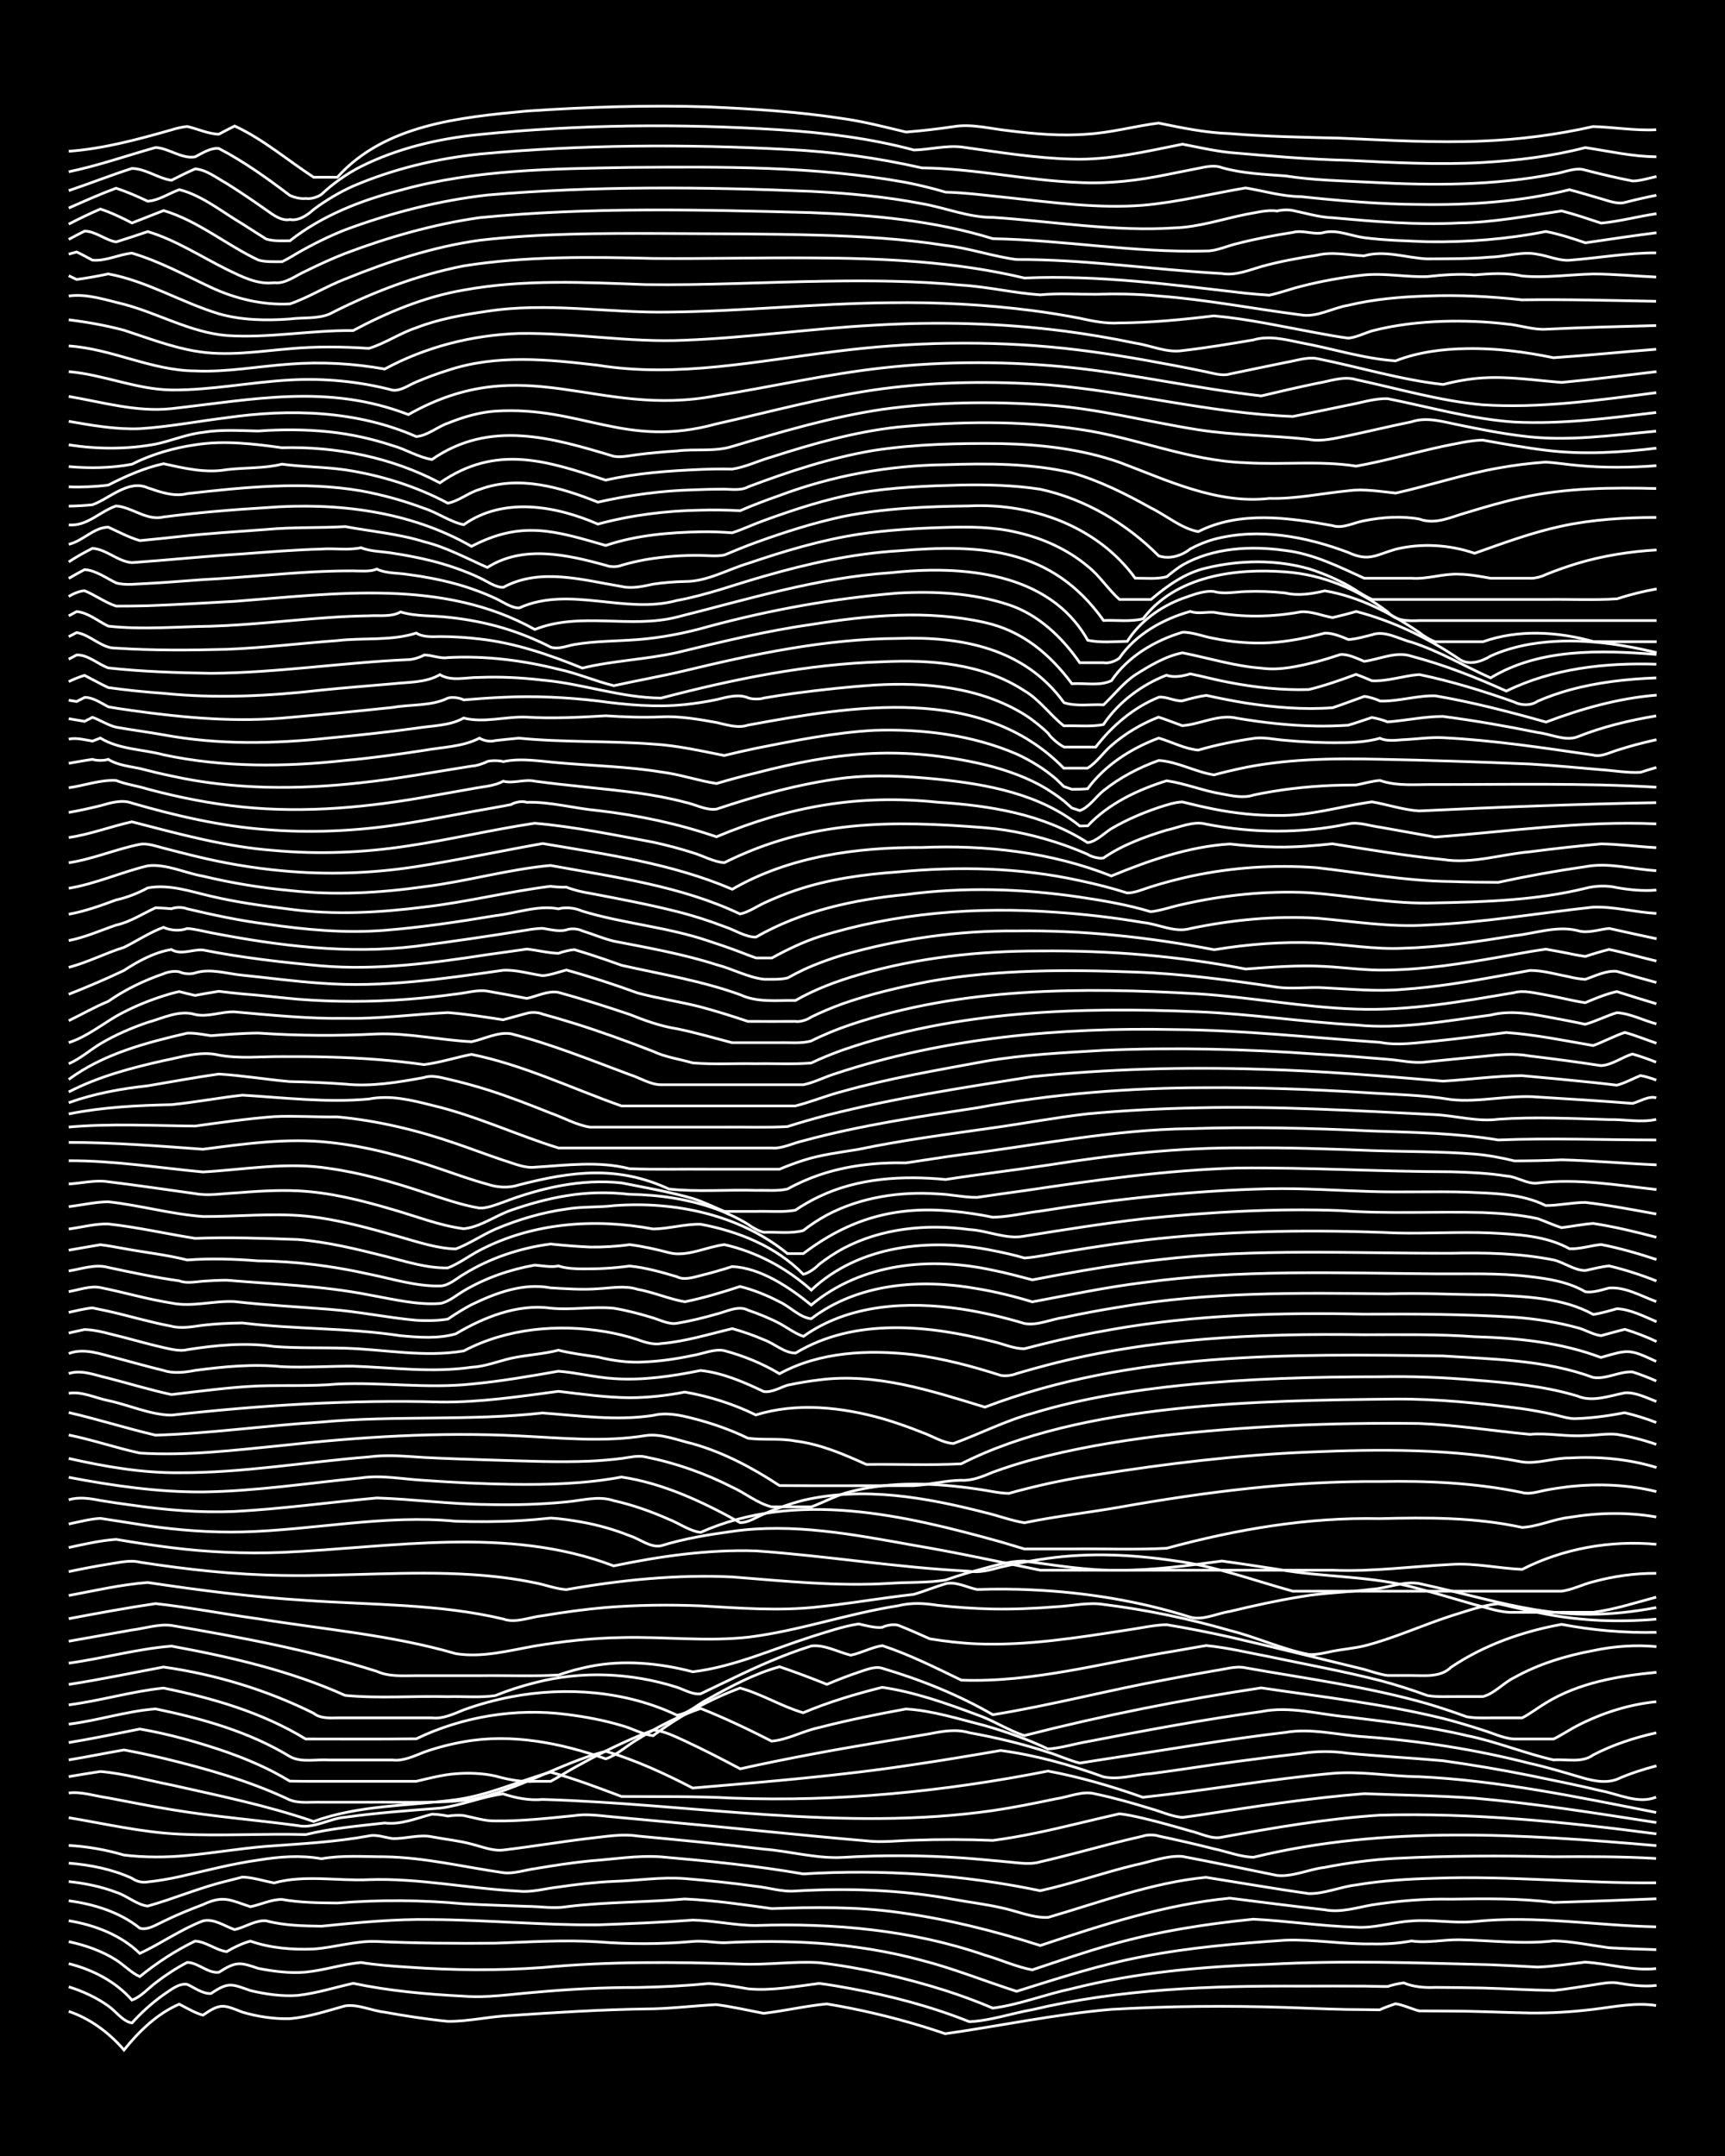<?xml version="1.0" encoding="UTF-8"?><svg id="a" xmlns="http://www.w3.org/2000/svg" width="1920" height="2400" viewBox="0 0 192 240"><defs><style>.b{fill:none;stroke:#fff;stroke-miterlimit:10;stroke-width:.3px;}.c{stroke-width:0px;}</style></defs><rect class="c" width="192" height="240"/><path class="b" d="M7.65,223.9c2.38.8,4.53,2.4,6.15,4.3,1.63-2.04,3.72-4.07,6.15-5.1.77.39,1.79,1,2.64,1.22,1.99-1.37,2.29-1.15,4.4-.33,1.66.49,3.54.78,5.27.72,2.07-.17,4.16-.87,6.15-1.42,1.43-.22,2.97.55,4.4.7,2.3.42,4.71.79,7.03,1.02,2.31.03,4.71-.56,7.03-.65,4.96-.34,9.97-.65,14.94-.73,2.62,0,5.31-.35,7.91-.48,1.73.22,3.56.64,5.27.97,2.32-.27,4.71-.83,7.03-1.05.78.13,1.86.32,2.64.48,3.55.71,7.12,1.66,10.55,2.84,6.14-.87,12.27-2.18,18.46-2.71,6.43-.37,12.91-.43,19.34-.22,2.31.07,4.72.19,7.03.23,1.09,0,2.42.03,3.52.04.39-.19,1.34-.54,1.76-.68.82.11,1.84.6,2.64.8,1.1.01,2.41.01,3.52.02,2.9,0,5.89.16,8.79.21,2.32.03,4.73-.12,7.03-.4,2.3-.27,4.72-.8,7.03-.43"/><path class="b" d="M7.65,221.17c1.51.46,3.12,1.2,4.4,2.13.82.55,1.61,1.73,2.64,1.89.99-1.11,2.3-2.29,3.52-3.15.74-.48,1.69-1.31,2.64-1.14.78.36,1.74,1.08,2.64,1.01,1.99-1.34,2.31-1.04,4.4-.32,1.68.4,3.55.67,5.27.53,2.05-.23,4.14-.89,6.15-1.34,4.03.85,8.2,1.22,12.31,1.43,2.62.21,5.3-.23,7.91-.43,3.78-.35,7.63-.55,11.43-.54,2.61-.05,5.31-.18,7.91-.44,1.42.08,2.99.34,4.4.59,2.6.25,5.33-.28,7.91-.6,1.11.13,2.42.37,3.52.57,4.48.82,8.96,2,13.19,3.69,2.35-.1,4.72-.94,7.03-1.34,9.78-2.32,19.88-2.67,29.89-2.62,2.31-.02,4.72,0,7.03,0,.77.01,1.86.05,2.64.04.39-.16,1.33-.36,1.76-.4,1.05.45,2.39.56,3.52.5,1.71.01,3.57.03,5.27.07,2.61.07,5.3.24,7.91.27,1.41-.13,2.99-.42,4.4-.62.77-.12,1.86-.34,2.64-.22,1.4.24,2.97.46,4.4.28"/><path class="b" d="M7.65,218.59c2.63.65,5.24,1.99,7.03,4.05.95-.31,1.86-1.33,2.64-1.92,1.04-.81,2.35-1.67,3.52-2.27,1.23.02,2.28,1.24,3.52,1.1,1.93-1.23,2.34-1.13,4.4-.43,1.69.33,3.56.57,5.27.41,2.04-.2,4.12-.89,6.15-1.07,1.7.28,3.56.41,5.27.52,4.96.35,9.99.4,14.94.04,7.3-.69,14.67-.63,21.98-.39,2.91.14,5.9-.33,8.79-.15,4.76.56,9.5,1.66,14.07,3.1,1.74.56,3.6,1.24,5.27,1.96,2.96-.38,5.87-1.55,8.79-2.16,7.17-1.82,14.6-2.48,21.98-2.72,8.2-.45,16.42-.16,24.61.05,1.71.07,3.57.17,5.27.26,1.72-.06,3.57-.35,5.27-.55,2.62.15,5.26,1,7.91.72"/><path class="b" d="M7.65,216.14c1.81.38,3.71,1.04,5.27,2.04.82.51,1.74,1.47,2.64,1.85,1.86-1.51,3.99-2.91,6.15-3.95,1.21.05,2.34,1.02,3.52,1.17.74-.45,1.8-.95,2.64-1.17,2.21.78,4.7.98,7.03.88,2.32-.16,4.7-.94,7.03-.84,4.37.2,8.81.23,13.19.19,3.79-.13,7.63-.39,11.43-.15,3.49.28,7.06.27,10.55-.04,1.1-.12,2.41.14,3.52.14,3.49-.18,7.06-.19,10.55.06,3.83.28,7.72.89,11.43,1.9,3.57.92,7.06,2.33,10.55,3.45,4.62-1.45,9.3-2.97,14.07-3.87,5.2-1.02,10.54-1.46,15.82-1.82,3.2-.12,6.46.47,9.67.41,1.42.04,3-.06,4.4-.33,1.71.26,3.56-.15,5.27-.13,3.5.05,7.06.54,10.55.12,2.03.05,4.15.5,6.15.77,1.71.1,3.56.16,5.27.21"/><path class="b" d="M7.65,213.81c2.87.47,5.8,1.58,7.91,3.64,2.35-1.09,4.59-2.69,7.03-3.62,1.19-.3,2.43.59,3.52.97,1.14-.24,2.31-1.08,3.52-.98,1.96.53,4.13.57,6.15.6,4.07-.41,8.21-.82,12.31-.74,6.14.04,12.32.64,18.46.59,3.5-.13,7.06-.27,10.55-.53,2.32.04,4.72.6,7.03.6,8.59-.29,17.33.48,25.49,3.3,1.72.49,3.51,1.32,5.27,1.64,2.89-.96,5.85-1.99,8.79-2.81,5.15-1.46,10.5-2.3,15.82-2.83,3.79.19,7.63.78,11.43.89,2.04.14,4.13-.57,6.15-.69,2.3-.2,4.72.29,7.03.06,6.73-.71,13.48.45,20.22.59"/><path class="b" d="M7.65,211.59c2.8.37,5.69,1.26,7.91,3.05.89.26,1.86-.41,2.64-.76,1.38-.68,2.96-1.33,4.4-1.87,2.29-1.08,3.06-.48,5.27.24,1.12-.22,2.36-.83,3.52-.81,1.98.36,4.14.38,6.15.4,4.67-.37,9.4-.35,14.07.09,2.31.13,4.72.19,7.03.28,1.41,0,3,.28,4.4.04,4.35-.54,8.82-.48,13.19-.86,3.22.15,6.48.62,9.67,1.07,4.67-.16,9.42-.23,14.07.42,5.41.73,10.62,2.04,15.82,3.69,6.87-2.29,13.86-4.57,21.1-5.27,3.49.44,7.05.9,10.55,1.29,1.76.35,3.56-.24,5.27-.54,2.88-.45,5.88-.7,8.79-.64,3.79-.06,7.66-.11,11.43.37,3.79-.12,7.64-.25,11.43-.41"/><path class="b" d="M7.65,209.45c1.75.18,3.62.56,5.27,1.19,1.18.36,2.28,1.39,3.52,1.54,2.94-.82,5.82-2.07,8.79-2.78.47-.12,1.3-.34,1.76-.45,1.13.03,2.41.45,3.52.65,3.45-.94,7.03-.19,10.55-.36,5.6-.19,11.13,1,16.7,1.28,1.43.16,2.98-.31,4.4-.46,2-.3,4.13-.54,6.15-.63,2.61-.08,5.31-.52,7.91-.31,2.61.22,5.32.49,7.91.86,1.41.14,2.97.65,4.4.52,5.86-.34,11.8-.14,17.58.93,1.71.31,3.58.54,5.27.92,1.71.34,3.52,1.17,5.27,1.09,5.78-1.68,11.57-3.88,17.58-4.46,3.79.6,7.63,1.27,11.43,1.81,1.74.04,3.54-.76,5.27-.96,2.88-.49,5.88-.67,8.79-.75,8.2-.3,16.41.59,24.61.51"/><path class="b" d="M7.65,207.4c2.38.19,4.86.68,7.03,1.68.49.36,1.17.52,1.76.41,1.12-.11,2.42-.34,3.52-.58,2.89-.66,5.85-1.44,8.79-1.85,2.31-.38,4.71-.57,7.03-.15,2.3-.41,4.71-.22,7.03-.22,4.44.07,8.81,1.14,13.19,1.77,1.12.16,2.41-.29,3.52-.44,2-.34,4.13-.67,6.15-.87,2.6-.18,5.31-.64,7.91-.45,5.28.46,10.6.99,15.82,1.9,8.83-.54,17.71.06,26.37,1.87,3.54-.77,7.03-2.01,10.55-2.86,1.7-.34,3.53-1.08,5.27-.96,3.5.66,7.06,1.41,10.55,2.12,1.73.18,3.55-.69,5.27-.89,2.58-.51,5.29-.87,7.91-1.01,5.84-.3,11.74-.31,17.58-.18,3.79-.03,7.64-.03,11.43.19"/><path class="b" d="M7.65,205.43c2.05.11,4.19.49,6.15,1.07,2.3.28,4.73.27,7.03.05,2.91-.28,5.88-.78,8.79-1.02,3.8-.28,7.67-.47,11.43-1.16.83-.2,1.83.19,2.64.29,1.42.05,3-.49,4.4-.19,1.41.27,3.01.43,4.4.81,1.1.27,2.37.8,3.52.66,3.21-.38,6.46-.93,9.67-1.31,1.71-.18,3.56-.52,5.27-.25,4.68.44,9.4.89,14.07,1.46,2.91.23,5.87,1.08,8.79.92,4.37-.27,8.82-.24,13.19.05,1.71.12,3.56.31,5.27.46,1.1.09,2.44.33,3.52-.02,2.62-.59,5.31-1.34,7.91-2.01,1.09-.28,2.41-.6,3.52-.85.42-.17,1.33-.17,1.76,0,2.02.42,4.15.91,6.15,1.42,1.41.29,2.95.91,4.4.93,14.68-3.58,29.92-2.57,44.83-1.29"/><path class="b" d="M7.65,202.34c4.07.68,8.17,1.64,12.31,1.83,4.67.23,9.39-.08,14.07.05,2.86-.7,5.87-.96,8.79-1.29,1.81.22,3.56-.54,5.27-.98.46,0,1.31.11,1.76.21.46-.08,1.3-.12,1.76-.06,1.1.22,2.38.63,3.52.6,2.91.04,5.9-.3,8.79-.59,1.41-.23,2.99.03,4.4.15,2.01.19,4.14.38,6.15.57,7.32.66,14.66,1.47,21.98,2.09,1.71.21,3.56-.04,5.27-.07,2.9-.11,5.89-.1,8.79.02,3.24-.42,6.5-1.17,9.67-1.93,1.41-.34,2.98-.71,4.4-1.03.79.06,1.86.31,2.64.49,1.73.4,3.57.93,5.27,1.42,1.1.24,2.37.96,3.52.69,5.81-1.06,11.68-2.07,17.58-2.45,10.28-.28,20.58.74,30.77,2.08"/><path class="b" d="M7.65,199.59c1.43-.18,2.99.36,4.4.55,2.31.44,4.71.92,7.03,1.3,4.65.78,9.4,1.15,14.07,1.78,1.75.38,3.53-.79,5.27-.93,3.48-.48,7.05-.75,10.55-1.01,2.36-.29,4.68-1.29,7.03-1.59,1.39.46,2.93.76,4.4.62,16.68.49,33.44,3.63,50.11,1.24,2.32-.34,4.73-.83,7.03-1.31,1.4-.19,2.99-.95,4.4-.54,2.04.42,4.16,1.03,6.15,1.64,1.1.3,2.37.89,3.52.97.42-.06,1.33-.17,1.76-.24,6.12-.95,12.28-1.91,18.46-2.4,4.08.16,8.23.21,12.31.5,6.77.59,13.51,1.67,20.22,2.71"/><path class="b" d="M7.65,197.77c1.1-.19,2.41-.4,3.52-.57,2.64.22,5.31.99,7.91,1.5,5.29,1.19,10.69,2.29,15.82,4.06,5.12-1.85,10.5-1.71,15.82-2.42,3.62-.49,7.05-2.07,10.55-3.07,2.67.72,5.33,1.74,7.91,2.71,4.08.03,8.23-.04,12.31.18,11.79.44,23.6-.72,35.16-3.01,3.57.67,7.13,1.7,10.55,2.92,7.04-.75,14.05-2.02,21.1-2.66,3.19-.28,6.47.34,9.67.37,8.88.42,17.67,2.27,26.37,3.98"/><path class="b" d="M7.65,195.91c2.02-.33,4.14-.77,6.15-1.11,1.42.25,2.99.6,4.4.93,4.78,1.16,9.61,2.52,14.07,4.64,1.06.41,2.41.21,3.52.25,1.71,0,3.56,0,5.27,0,3.79-.04,7.66.17,11.43-.31,5.2-1.02,9.84-4.04,14.94-5.37,3.34,1.01,6.58,2.49,9.67,4.1,8.2-.7,16.46-1.36,24.61-2.61,3.21-.47,6.48-1.02,9.67-1.57,3.88.52,7.75,1.59,11.43,2.93,1.69.38,3.57-.25,5.27-.35,3.2-.41,6.47-.95,9.67-1.37,2.31-.31,4.72-.61,7.03-.87,1.71-.28,3.56-.29,5.27-.03,3.49.33,7.06.52,10.55.83,3.21.45,6.49,1,9.67,1.64,2.61.55,5.32,1.07,7.91,1.7,1.99.37,4.16,1.52,6.15.71"/><path class="b" d="M7.65,193.98c2.62-.43,5.31-.99,7.91-1.51,3.27.56,6.54,1.48,9.67,2.56,1.76.62,3.62,1.39,5.27,2.25.45.23,1.33.73,1.76.99.78.02,1.85.02,2.64.02,3.79,0,7.64,0,11.43,0,1.4-.33,2.96-.74,4.4-.84,1.41-.12,3.01-.06,4.4.25,1.39.39,2.95.71,4.4.59.43,0,1.33,0,1.76,0,.8-.41,1.84-1.09,2.64-1.52,2.25-1.26,4.66-2.48,7.03-3.48.42-.18,1.33-.54,1.76-.71,1.18.09,2.45.74,3.52,1.22,2.04.95,4.16,2.04,6.15,3.1,5.22-1.16,10.54-2.13,15.82-3.01,1.71-.29,3.56-.6,5.27-.89,1.43-.29,2.97-.55,4.4-.12,2.95.53,5.95,1.24,8.79,2.18,1.12.34,2.38.93,3.52,1.2,1.1-.18,2.41-.38,3.52-.55,6.43-.97,12.88-2.11,19.34-2.86,2.9-.51,5.89.3,8.79.48,6.22.46,12.42,1.42,18.46,2.97,1.73.38,3.57.93,5.27,1.43,1.36.42,3,.87,4.4.34,1.36-.61,2.95-1.13,4.4-1.5"/><path class="b" d="M7.65,191.93c3.22-.39,6.44-1.46,9.67-1.7,5.16,1.07,10.41,2.54,14.94,5.3,1.28.72,2.98.28,4.4.39,2.31,0,4.72,0,7.03,0,1.19.15,2.44-.46,3.52-.88,1.37-.49,2.96-.9,4.4-1.15,5.3-.96,10.81.13,15.82,1.9,1.24-.41,2.39-1.51,3.52-2.16,2.18-1.37,4.59-2.61,7.03-3.45,2.67,1.05,5.36,2.34,7.91,3.64,1.78-.15,3.52-1.15,5.27-1.51,3.17-.82,6.45-1.48,9.67-2.07,2.95.17,5.93,1.13,8.79,1.85,2.37.68,4.81,1.54,7.03,2.6,1.43-.09,2.98-.58,4.4-.82,6.41-1.24,12.87-2.45,19.34-3.34,3.2-.65,6.47.33,9.67.6,4.4.55,8.87,1.03,13.19,2.07,3.27.65,6.44,1.98,9.67,2.71,1.42-.11,3.18.36,4.4-.55,2.18-1.14,4.64-1.94,7.03-2.47"/><path class="b" d="M7.65,189.78c3.52-.45,7.03-1.51,10.55-1.87,5.48,1.12,11.02,2.73,15.82,5.67,4.08-.01,8.22.03,12.31-.02,5.12-2.47,11.06-3.45,16.7-2.72,2.04.25,4.19.65,6.15,1.24,1.13.29,2.35,1.01,3.52,1.13,2.93-2.2,6.24-4.02,9.67-5.3,2.4.65,4.65,2.06,7.03,2.75,2.81-1.19,5.83-2.09,8.79-2.83,3.6.52,7.15,1.78,10.55,3.05,1.78.6,3.49,1.75,5.27,2.32,8.68-2.22,17.51-3.98,26.37-5.31,6.74,1,13.59,1.77,20.22,3.4,1.42.36,3,.83,4.4,1.29,1.1.32,2.36.95,3.52,1,1.41,0,2.99,0,4.4,0,.81-.38,1.84-1.07,2.64-1.48,2.72-1.4,5.74-2.37,8.79-2.67"/><path class="b" d="M7.65,187.51c3.51-.54,7.06-1.29,10.55-1.94,5.75.81,11.5,2.55,16.7,5.14.69.58,1.79.55,2.64.52.78,0,1.85,0,2.64,0,2.61,0,5.31,0,7.91,0,1.19.15,2.45-.46,3.52-.89,1.67-.61,3.53-1.12,5.27-1.45,6.13-1.17,12.79-.66,18.46,2.04,1.27-.15,2.4-1.27,3.52-1.82,2.49-1.39,5.15-2.82,7.91-3.57,1.73.58,3.58,1.28,5.27,1.96,1.08-.47,2.4-.97,3.52-1.35.78-.25,1.81-.71,2.64-.44,4.26,1.26,8.46,2.94,12.31,5.17,6.48-1.05,12.88-2.74,19.34-3.92,1.71-.33,3.56-.67,5.27-.97,1.1-.14,2.41-.58,3.52-.33,6.75,1.2,13.62,2.1,20.22,3.99,1.42.42,3,.95,4.4,1.46,1.09.2,2.42.1,3.52.12.78,0,1.86,0,2.64,0,.83-.41,1.84-1.19,2.64-1.66,3.67-2.26,8.07-3.01,12.31-3.41"/><path class="b" d="M7.65,185.14c3.8-.52,7.61-1.59,11.43-1.9,6.58,1.21,13.22,2.73,19.34,5.49,3.76.36,7.65.04,11.43.14,1.71-.05,3.58.13,5.27-.12,1.37-.56,2.96-1.07,4.4-1.43,5.17-1.36,10.74-1.12,15.82.5.78.26,1.78.85,2.64.73,1.1-.52,2.42-1.16,3.52-1.69,2.83-1.37,5.79-2.69,8.79-3.63,1.46-.19,2.99.68,4.4,1.02,1.14-.22,2.36-.9,3.52-1.06,3.02.99,5.94,2.46,8.79,3.84,8.02.29,15.88-1.97,23.74-3.24,1.1-.2,2.41-.42,3.52-.61,2.33.22,4.73.81,7.03,1.24,4.09.86,8.26,1.62,12.31,2.65,1.74.46,3.59,1.05,5.27,1.67,1.09.2,2.42.1,3.52.12.78,0,1.86,0,2.64,0,1.28-.3,2.34-1.56,3.52-2.12,2.69-1.51,5.77-2.44,8.79-3,2.29-.49,4.7-.66,7.03-.44"/><path class="b" d="M7.65,182.7c2.31-.4,4.72-.85,7.03-1.25,1.41-.17,2.97-.7,4.4-.51,7.68,1.31,15.42,2.75,22.86,5.11,1.35.62,2.96.48,4.4.48,2.31,0,4.72,0,7.03,0,2.9-.04,5.89.09,8.79-.07,1.08-.39,2.39-.74,3.52-.96,3.75-.75,7.75-.37,11.43.6,4.56-.55,8.85-2.51,13.19-3.9,1.69-.53,3.52-1.16,5.27-1.43.78.17,1.83.48,2.64.38.43-.24,1.28-.37,1.76-.23,1.12.44,2.43,1.01,3.52,1.51,1.7.28,3.55.49,5.27.56,5.59.22,11.19-.69,16.7-1.54,1.41-.19,2.97-.57,4.4-.59,2.32.38,4.74.86,7.03,1.37,4.97,1.15,9.99,2.39,14.94,3.6.77.22,1.84.6,2.64.68.77,0,1.86,0,2.64,0,1.49,0,3.24.23,4.4-.92,3.67-2.47,7.97-3.99,12.31-4.77,3.45.66,7.04.97,10.55.89"/><path class="b" d="M7.65,180.19c3.19-.6,6.46-1.21,9.67-1.68,3.81.42,7.64,1.17,11.43,1.69,7.33,1.19,14.83,1.8,21.98,3.88,2.95.47,5.9-.34,8.79-.85,3.17-.53,6.45-.89,9.67-.94,4.67-.12,9.41.47,14.07-.04,5.64-.69,11.09-2.63,16.7-3.5,1.48-.37,2.91-.29,4.4-.05,2,.22,4.14.37,6.15.41,2.31.04,4.73-.06,7.03-.25,1.71-.07,3.57-.53,5.27-.26,4.74.59,9.48,1.57,14.07,2.9,2.94.73,5.83,2.09,8.79,2.67.79.07,1.87-.19,2.64-.36,1.09-.21,2.43-.33,3.52-.59,3.29-.83,6.45-2.3,9.67-3.34,1.68-.51,3.51-1.19,5.27-1.36,1.7.4,3.55.83,5.27,1.15,4.03.78,8.22.93,12.31.57"/><path class="b" d="M7.65,177.61c2.89-.54,5.86-1.23,8.79-1.45,5.82.87,11.7,1.63,17.58,1.99,7.32.52,14.8.37,21.98,2.07,1.39.51,2.99-.22,4.4-.36,2.3-.39,4.71-.72,7.03-.92,3.48-.28,7.06-.32,10.55-.18,4.37.25,8.82.61,13.19.1,2.62-.27,5.31-.7,7.91-1.05.78-.11,1.85-.24,2.64-.33,1.12-.33,2.4-.85,3.52-1.18,1.14-.29,2.41.42,3.52.64,2.01-.07,4.14-.06,6.15.04,5.94.28,11.91,1.24,17.58,3.04,1.41.39,2.99-.43,4.4-.64,2.59-.62,5.28-1.22,7.91-1.64,2.59-.46,5.31-.49,7.91-.83,1.71-.11,3.58-.95,5.27-.63,9.99,2.18,15.7,4.7,26.37,2.67"/><path class="b" d="M7.65,174.95c1.41-.3,2.98-.6,4.4-.83,1.11-.16,2.41-.5,3.52-.22,5.22.81,10.53,1.4,15.82,1.47,7.02.13,14.08-.54,21.1-.09,2.33.15,4.75.43,7.03.91,1.12.2,2.38.7,3.52.76,6.07-1.07,12.3-1.7,18.46-1.41,5.84.46,11.72,1.08,17.58.71,2.01-.14,4.16-.04,6.15-.36.77-.27,1.85-.62,2.64-.85,1.98-.49,4.1-1.27,6.15-1.27,3.48.48,7.03,1.07,10.55,1.03,3.81,0,7.66-.52,11.43-1.03,2.01.27,4.14.6,6.15.91,5.24.95,10.68.7,15.82,2.19,2.02.53,4.14,1.18,6.15,1.75,1.39.34,2.95.93,4.4.86,2.9,0,5.89,0,8.79,0,2.36-.3,4.74-1.08,7.03-1.69"/><path class="b" d="M7.65,172.27c1.7-.37,3.54-.79,5.27-.91,2.01.34,4.13.67,6.15.92,4.06.51,8.22.69,12.31.53,12.27-.54,25.11-3,36.92,1.5,5.18-1.08,10.53-1.84,15.82-1.67,7.92.55,15.77,1.87,23.74,2.26,1.14.21,2.43-.15,3.52-.45,1.7-.4,3.55-.75,5.27-.98,4.65-.65,9.43-.42,14.07.27,4.51.58,8.83,2.19,13.19,3.39,4.38,0,8.81,0,13.19,0,5.55,0,11.15,0,16.7,0,1.15-.14,2.4-.78,3.52-1.05,2.25-.62,4.69-.96,7.03-.94"/><path class="b" d="M7.65,169.65c1.11-.23,2.39-.57,3.52-.63,1.72.25,3.56.56,5.27.82,3.47.51,7.04.77,10.55.69,7.92-.2,15.8-1.96,23.74-1.19,2.31.07,4.72.07,7.03-.06,1.11-.06,2.41-.17,3.52-.29,1.12.05,2.42.26,3.52.45,1.76.32,3.62.84,5.27,1.51,1.12.34,2.31,1.37,3.52,1.12,2.54-.79,5.28-1.24,7.91-1.6,6.75-.97,13.58.36,20.22,1.55,4.7.79,9.41,1.82,14.07,2.77,10.83,0,21.69,0,32.53,0,4.4.19,8.8-.42,13.19-.64,2.62-.18,5.31.44,7.91.55,4.56-2.33,9.86-3.26,14.94-2.79"/><path class="b" d="M7.65,166.96c1.11-.36,2.41-.15,3.52.07,1.1.18,2.41.38,3.52.52,3.76.54,7.62.87,11.43.7,5.28-.28,10.56-1.02,15.82-1.5,4.08.13,8.21.7,12.31.73,2.9.07,5.9,0,8.79-.29,1.73-.15,3.57-.72,5.27-.14,2.08.46,4.21,1.22,6.15,2.08,1.11.43,2.31,1.31,3.52,1.45,10.7-4.76,22.62-1.94,33.41,1.06.79.23,1.85.56,2.64.79,1.71,0,3.56,0,5.27,0,3.49-.05,7.06.11,10.55-.08,7.73-2.1,15.7-3.47,23.74-3.3,5.28-.14,10.64-.15,15.82.98,1.75-.08,3.52-.93,5.27-1.12,3.17-.53,6.5-.6,9.67-.04"/><path class="b" d="M7.65,164.45c4.91.94,9.93,1.66,14.94,1.63,5.88-.08,11.74-.99,17.58-1.56,2.31-.35,4.72.15,7.03.27,3.19.23,6.47.39,9.67.44,4.09.06,8.27-.05,12.31-.81,4.68.7,9.09,2.78,13.19,5.07.89.04,1.85-.62,2.64-.95,1.37-.6,2.95-1.16,4.4-1.53,6.69-1.56,13.68-.32,20.22,1.36,1.42.33,2.95.91,4.4,1.14,3.47-.72,7.06-1.12,10.55-1.73,9.57-1.7,19.28-2.93,29.01-2.86,5.29-.1,10.63.15,15.82,1.22.79.25,1.85-.11,2.64-.26.77-.15,1.86-.31,2.64-.4,3.2-.34,6.54-.22,9.67.56"/><path class="b" d="M7.65,162.35c4.03.91,8.16,1.63,12.31,1.59,7.06.03,14.08-1.2,21.1-1.76,2.02-.28,4.14-.06,6.15.06,2.61.14,5.3.22,7.91.3,3.49.1,7.06.26,10.55.11,1.11-.05,2.42-.16,3.52-.3.8-.1,1.84-.37,2.64-.17,3.34.66,6.64,1.82,9.67,3.37,1.44.64,2.85,1.83,4.4,2.19.78,0,1.85,0,2.64,0,.44,0,1.32,0,1.76,0,1.42-.51,2.9-1.36,4.4-1.7,4.57-1.18,9.43-.96,14.07-.28,1.1.14,2.4.47,3.52.48.43-.13,1.32-.36,1.76-.47,2.58-.66,5.28-1.21,7.91-1.59,7.85-1.25,15.78-2.21,23.74-2.54,7.92-.34,15.92-.39,23.74,1.1,1.71.24,3.55-.46,5.27-.44,3.23-.19,6.57.11,9.67,1.06"/><path class="b" d="M7.65,159.74c2.64.53,5.28,1.44,7.91,2.01,5.27.33,10.58-.32,15.82-.84,8.74-.97,17.58-1.52,26.37-1.07,4.67.22,9.42.73,14.07-.03,1.73-.27,3.6.51,5.27.9,3.45.97,6.69,2.7,9.67,4.66,4.97.04,9.98,0,14.94.01,1.72-.1,3.54-.58,5.27-.6,1.19.09,2.45-.44,3.52-.89,1.39-.52,2.97-1.01,4.4-1.4,4.6-1.23,9.35-2.04,14.07-2.63,9.62-1.11,19.33-1.52,29.01-1.4,4.11.16,8.23.83,12.31,1.21,2-.19,4.14.29,6.15.13,1.1,0,2.42-.25,3.52-.13,1.44.23,3.02.63,4.4,1.12"/><path class="b" d="M7.65,157.24c3.22.74,6.45,1.77,9.67,2.52,6.16-.19,12.31-1.08,18.46-1.46,8.18-.76,16.44-.1,24.61-1.01,4.08.3,8.23.9,12.31.27,1.44-.36,2.99-.04,4.4.33,2.08.52,4.23,1.27,6.15,2.21,1.7.23,3.57-.02,5.27.31,2.76.34,5.4,1.47,7.91,2.61,3.49-.05,7.06.11,10.55-.07,13.38-6.81,33.42-7.05,48.35-7.21,4.69-.03,9.42.46,14.07,1.07,1.1.16,2.43.4,3.52.65.76.17,1.84.54,2.64.45,1.72-.06,3.58-.32,5.27-.65,1.12.26,2.45.67,3.52,1.09"/><path class="b" d="M7.65,155.1c1.44-.25,2.99.53,4.4.81,2.28.48,4.71,1.6,7.03,1.62,9.92-1.1,19.91-1.74,29.89-1.46,4.41.06,8.83-.61,13.19-1.19,2.6.31,5.29.69,7.91.71,2.03,0,4.17-.24,6.15-.63,2.71.47,5.45,1.34,7.91,2.55,4.53-1.42,9.56-.87,14.07.4,1.44.42,3.01.97,4.4,1.53,1.11.38,2.32,1.18,3.52,1.25,2.91-1.06,5.78-2.54,8.79-3.36,5.42-1.65,11.08-2.55,16.7-3.13,7.29-.74,14.65-.94,21.98-.94,3.5-.07,7.06.06,10.55.37,3.82.29,7.74.66,11.43,1.77,1.66.72,3.6-.03,5.27-.35,1.17-.1,2.45.56,3.52.96"/><path class="b" d="M7.65,152.9c1.43-.48,3,.21,4.4.51,2.31.6,4.7,1.32,7.03,1.83,3.19-.37,6.45-.82,9.67-.96,2.9-.1,5.89.05,8.79-.21,4.96-.23,9.99.52,14.94,0,3.22-.3,6.49-.87,9.67-1.43,2.02.15,4.12.7,6.15.82,3.22.23,6.52-.26,9.67-.9,2.43.25,4.85,1.29,7.03,2.34.86.15,1.85-.45,2.64-.7,1.09-.24,2.41-.46,3.52-.59,6.33-.83,12.5,1.21,18.46,3.03,16.2-6.17,33.91-5.94,50.99-5.7,5.6.37,11.38.43,16.7,2.39,1.45.25,2.95-.7,4.4-.61.79.25,1.88.67,2.64,1.01"/><path class="b" d="M7.65,150.67c1.74-.66,3.56.08,5.27.49,1.71.45,3.55.98,5.27,1.39,1.11.38,2.4.22,3.52,0,3.18-.42,6.47-.74,9.67-.41,2.61.12,5.3-.07,7.91-.06,4.38.15,8.82.75,13.19.12,1.47-.07,2.98-.67,4.4-1,1.7-.37,3.59-.46,5.27-.9,1.39.35,2.98.55,4.4.76,1.69.42,3.53.67,5.27.54,1.73-.07,3.58-.35,5.27-.71,1.1-.17,2.39-.77,3.52-.54,2.11.56,4.28,1.44,6.15,2.57,4.52-2.47,9.92-2.69,14.94-2.12,3.27.43,6.54,1.29,9.67,2.3.49.11,1.31.01,1.76-.19,1.1-.33,2.41-.69,3.52-.98,11.45-2.99,23.38-3.52,35.16-3.35,4.09,0,8.23-.08,12.31.22,4.75.14,9.59.62,14.07,2.31,3.12-.9,3.15-.95,6.15.44"/><path class="b" d="M7.65,148.39c.46-.1,1.31-.3,1.76-.39,1.45.03,3,.56,4.4.88,1.41.37,2.97.81,4.4,1.13.79.17,1.83.45,2.64.23,3.17-.5,6.48-.82,9.67-.35,2.6.2,5.31.11,7.91.19,4.38.13,8.81,1.05,13.19.3,4.82-2.53,10.5-3.03,15.82-2.13,1.12.19,2.44.51,3.52.87.75.29,1.82.61,2.64.44,2.67-.22,5.32-1.05,7.91-1.66,1.12.31,2.45.77,3.52,1.24,1.14.4,2.28,1.49,3.52,1.48,6.56-3.97,14.85-3.12,21.98-1.28,1.11.24,2.37.84,3.52.79.45-.12,1.31-.34,1.76-.45,2.59-.65,5.28-1.23,7.91-1.68,9.27-1.64,18.74-1.92,28.13-1.71,5.56-.04,11.15,0,16.7.34,2.34.17,4.77.55,7.03,1.17.81.19,1.79.81,2.64.88.77-.2,1.85-.52,2.64-.7,1.13.34,2.45.85,3.52,1.36"/><path class="b" d="M7.65,146.09c.79-.17,1.83-.43,2.64-.5.46.09,1.31.27,1.76.37,2.32.52,4.69,1.24,7.03,1.67,1.11.3,2.41.04,3.52-.11,1.41-.16,2.98-.24,4.4-.25,5.83.72,11.77.53,17.58,1.42,2,.18,4.2.36,6.15-.21,3.12-1.85,6.87-3.36,10.55-2.86,2.31.24,4.75-.22,7.03.01,1.43.23,3.01.65,4.4,1.08.78.24,1.8.76,2.64.59,1.43-.23,3.01-.62,4.4-1.02,1.09-.26,2.42-1.01,3.52-.43,1.13.38,2.46.92,3.52,1.48.78.43,1.78,1.16,2.64,1.43,5.06-3.6,11.62-3.93,17.58-3.04,2.35.36,4.76.93,7.03,1.61,1.43.26,2.98-.49,4.4-.68,2-.43,4.13-.83,6.15-1.15,9.87-1.7,19.91-1.6,29.89-1.47,3.79-.14,7.64.11,11.43.11,3.83.19,7.99.28,11.43,2.18.8-.11,1.86-.42,2.64-.64,1.5.08,3.04.87,4.4,1.45"/><path class="b" d="M7.65,143.78c1.1-.18,2.39-.68,3.52-.45,2.62.52,5.27,1.31,7.91,1.72,2.3.48,4.7-.28,7.03-.16,3.48.4,7.05.58,10.55.86,3.22.24,6.46.93,9.67,1.22,1.1.07,2.42.05,3.52-.13.75-.52,1.82-1.19,2.64-1.61,2.71-1.31,5.75-2.45,8.79-1.87,1.71.1,3.56.23,5.27.1,1.42-.07,3-.39,4.4.06,1.75.31,3.53,1.09,5.27,1.39,2.05-.41,4.17-1.05,6.15-1.7,1.47.36,3.06,1,4.4,1.71,1.15.52,2.23,1.74,3.52,1.88,5.24-3.98,12.18-4.47,18.46-3.35,2.04.34,4.17.86,6.15,1.47,4.07-.76,8.19-1.63,12.31-2.14,10.77-1.49,21.69-1.07,32.53-.98,3.49.03,7.07-.12,10.55.31,2.09.24,4.31.6,6.15,1.68.81.15,1.87-.21,2.64-.41,1.8-.16,3.62.91,5.27,1.51"/><path class="b" d="M7.65,141.48c1.4-.22,2.99-.8,4.4-.39,2.6.55,5.28,1.13,7.91,1.49.78.32,1.83.1,2.64.04.79-.06,1.85-.11,2.64-.11,5.26.45,10.62.61,15.82,1.63,2.58.46,5.27,1.15,7.91.96.92-.13,1.86-.95,2.64-1.4,2.4-1.43,5.17-2.39,7.91-2.87.79.06,1.85.27,2.64.09.75.27,1.84.33,2.64.33,1.72.02,3.58-.08,5.27-.32,1.75.17,3.6.69,5.27,1.19.77.42,1.85.07,2.64-.13,1.11-.27,2.43-.65,3.52-1,3.2.16,6.36,2.31,8.79,4.28,5.62-4.68,13.28-5.4,20.22-3.87,1.43.27,2.99.71,4.4,1.07.79-.15,1.85-.35,2.64-.5,3.77-.69,7.62-1.32,11.43-1.74,10.79-1.29,21.69-.69,32.53-.72,3.8-.09,7.69,0,11.43.75,1.14.26,2.32,1.18,3.52,1.17.77-.17,1.85-.44,2.64-.51,1.75.41,3.61,1.01,5.27,1.68"/><path class="b" d="M7.65,139.17c1.1-.2,2.41-.42,3.52-.61.8.09,1.85.29,2.64.43,2.31.43,4.75.69,7.03,1.27,2.62-.2,5.3-.11,7.91.1,4.13.03,8.28.57,12.31,1.47,2.59.52,5.25,1.38,7.91,1.32.95,0,1.87-.85,2.64-1.3,2.9-1.8,6.29-2.93,9.67-3.37,1.4.15,2.99.28,4.4.34,1.41.02,3-.07,4.4-.27,1.43.18,3,.53,4.4.9,1.97.51,4.18-.67,6.15-.9,3.59.81,6.94,2.61,9.67,5.06,5.33-5.03,13.3-5.83,20.22-4.4,1.11.21,2.43.51,3.52.83,1.43-.1,2.98-.47,4.4-.68,3.48-.58,7.04-1.12,10.55-1.49,8.75-.9,17.59-1,26.37-.62,3.49.09,7.06-.15,10.55,0,2.97.16,6.13.29,8.79,1.76,1.12.05,2.41-.37,3.52-.47,2.05.4,4.18,1.01,6.15,1.67"/><path class="b" d="M7.65,136.81c1.41-.18,2.97-.61,4.4-.56,3.23.35,6.47,1.1,9.67,1.6,3.78-.14,7.65-.01,11.43.13,3.26.26,6.51,1.06,9.67,1.85,2.28.57,4.66,1.36,7.03,1.31,1.18-.45,2.4-1.36,3.52-1.95,5.92-3.1,12.85-3.6,19.34-2.38,1.73-.03,3.56-.57,5.27-.53,4.19.78,8.41,2.47,11.43,5.57.56-.1,1.38-.7,1.76-1.11.75-.59,1.8-1.29,2.64-1.74,4.28-2.28,9.31-2.78,14.07-2.13,2.03.1,4.13,1.14,6.15.73,4.37-.7,8.79-1.41,13.19-1.92,7.28-.75,14.66-1.19,21.98-.92,5.25.4,10.56.08,15.82.22,2.02.08,4.17.24,6.15.68.78.28,1.84.76,2.64,1,1.1-.13,2.41-.39,3.52-.47,2.34.36,4.75.94,7.03,1.54"/><path class="b" d="M7.65,134.32c1.41-.16,2.97-.53,4.4-.54,3.51.38,7.03,1.39,10.55,1.64,3.79.02,7.65-.4,11.43-.05,3.57.36,7.11,1.36,10.55,2.34,1.98.56,4.08,1.27,6.15,1.32,1.48-.56,2.95-1.56,4.4-2.2,2.5-1.06,5.22-1.87,7.91-2.24,1.7-.29,3.57-.17,5.27-.38,6.79-.51,13.98.98,19.34,5.34h1.76c5.12-3.88,10.28-5.36,16.7-4.71,1.42.13,3,.37,4.4.66,1.73-.03,3.56-.48,5.27-.68,8.43-1.35,16.95-2.29,25.49-2.49,3.79-.08,7.64.2,11.43.31,3.49.11,7.06-.04,10.55.07,2.94.13,6.1.14,8.79,1.49,1.41,0,2.98-.34,4.4-.35,2.62.3,5.31.82,7.91,1.29"/><path class="b" d="M7.65,131.8c1.41-.08,2.99-.48,4.4-.25,3.21.39,6.47.88,9.67,1.32,1.41.27,2.98,0,4.4-.07,2.31-.18,4.72-.35,7.03-.24,3.58.17,7.13,1.07,10.55,2.08,2.59.74,5.22,1.79,7.91,2.14,1.84-.18,3.54-1.46,5.27-2.06,1.97-.69,4.1-1.28,6.15-1.61,2.29-.39,4.73-.43,7.03-.16,3.26.04,6.6.53,9.67,1.64,1.15.42,2.47,1.05,3.52,1.69.41.32,1.25.79,1.76.9,1.41-.06,3.02.18,4.4-.2.74-.59,1.81-1.29,2.64-1.73,3.74-1.98,8.11-2.64,12.31-2.35,1.42.04,2.98.41,4.4.39,1.71-.26,3.56-.51,5.27-.75,7.86-1.17,15.78-2.29,23.74-2.52,7.9-.08,15.83.41,23.74.42,2.02.05,4.16.15,6.15.47,1.16.05,2.35.95,3.52.78,4.4-.53,8.82.24,13.19.73"/><path class="b" d="M7.65,129.21c4.98-.03,9.99.79,14.94,1.25,4.66-.26,9.4-1.15,14.07-.39,3.58.5,7.13,1.53,10.55,2.67,1.99.64,4.09,1.39,6.15,1.74.84.04,1.86-.38,2.64-.65,4.16-1.59,8.71-2.64,13.19-2.15,2.61.52,5.35.99,7.91,1.73,1.14.35,2.42.98,3.52,1.44,1.1,0,2.41,0,3.52,0,1.41-.05,3,.13,4.4-.14.75-.52,1.82-1.13,2.64-1.51,4.35-2.08,9.33-2.36,14.07-1.9,3.78-.59,7.64-1.04,11.43-1.61,7.26-1.15,14.62-1.98,21.98-1.91,4.67-.05,9.4.12,14.07.3,3.79.13,7.65.09,11.43.39,1.42.12,3.01.41,4.4.76,1.71,0,3.57-.04,5.27-.12,3.5.09,7.05.41,10.55.56"/><path class="b" d="M7.65,127.17c4.98,0,9.99.4,14.94.76,4.64-.6,9.38-1.28,14.07-.76,4.19.44,8.33,1.57,12.31,2.94,1.71.58,3.53,1.24,5.27,1.71,1.12.38,2.39.45,3.52.08,5.9-1.52,10.97-2.19,16.7.46,3.17.35,6.48.05,9.67.15,1.1-.03,2.43.1,3.52-.15,1.05-.59,2.37-1.17,3.52-1.56,3.08-1.06,6.43-1.42,9.67-1.35,2.01-.29,4.14-.65,6.15-.91,8.48-1.05,16.92-2.81,25.49-2.9,6.73-.23,13.5-.06,20.22.26,4.69.16,9.43.23,14.07,1,5.85-.24,11.74,0,17.58,0"/><path class="b" d="M7.65,125.46c4.66-.41,9.39-.15,14.07-.11,2.9-.4,5.87-.83,8.79-1.05,2.31-.11,4.72.07,7.03.03,4.48.41,8.94,1.49,13.19,2.96,1.72.59,3.55,1.28,5.27,1.86,1.09.32,2.36.91,3.52.78,3.48-.21,7.12-.72,10.55.17,2.9.11,5.89.02,8.79.05,2.61,0,5.31,0,7.91,0,.77-.33,1.84-.73,2.64-.98,1.96-.64,4.13-.89,6.15-1.23,4.93-1.03,9.97-1.68,14.94-2.39,3.5-.49,7.04-1.16,10.55-1.56,4.07-.38,8.22-.59,12.31-.67,8.79-.21,17.6.32,26.37.76,2.33.12,4.7.82,7.03.51,4.08-.29,8.22-.07,12.31.04,1.71-.04,3.6.36,5.27-.02"/><path class="b" d="M7.65,124c3.74-.75,7.62-.95,11.43-1.03,2.62-.26,5.3-.77,7.91-1.06,4.66.28,9.39.86,14.07.43,2.36-.47,4.75.12,7.03.7,4.82,1.13,9.36,3.29,14.07,4.75,5.55,0,11.15,0,16.7,0,2.31,0,4.72,0,7.03,0,1.16.11,2.41-.56,3.52-.8,6.33-1.72,12.87-2.69,19.34-3.67,8.4-1.56,16.95-2.23,25.49-2.24,5.85-.04,11.74.18,17.58.54,3.2.22,6.5.25,9.67.78,3.17.35,6.48-.55,9.67-.28,3.49.22,7.06.43,10.55.71.79-.2,1.79-.87,2.64-.62"/><path class="b" d="M7.65,122.75c2.81-1.01,5.83-1.56,8.79-1.88,2.61-.44,5.29-.94,7.91-1.31,2.62.16,5.3.61,7.91.84,2.02.04,4.14.13,6.15.28,2.92.31,5.93-.21,8.79-.73.81-.3,1.84-.02,2.64.17,1.43.32,3,.75,4.4,1.19,2.35.74,4.75,1.68,7.03,2.59,1.41.49,2.91,1.35,4.4,1.57,4.97,0,9.98,0,14.94,0,2.31-.03,4.73.07,7.03-.06,1.4-.45,2.97-.9,4.4-1.27,7.51-1.91,15.22-3.08,22.86-4.29,8.46-.86,17-1.1,25.49-.82,6.74.18,13.52.75,20.22,1.32,2.9-.17,5.88-.59,8.79-.61,2.61.23,5.31.49,7.91.76.77.08,1.87.2,2.64.3.82-.19,1.86-.76,2.64-1.07.46.07,1.33.33,1.76.51"/><path class="b" d="M7.65,121.55c3.29-1.7,6.96-2.68,10.55-3.48,2-.39,4.11-1.11,6.15-.62,2.29.43,4.72.15,7.03.17,3.5-.02,7.06.05,10.55.32,1.72.13,3.57.33,5.27.57,1.74-.22,3.56-.8,5.27-1.14,5.79,1.17,11.17,3.79,16.7,5.74,4.67,0,9.39,0,14.07,0,1.71,0,3.56,0,5.27,0,1.74-.43,3.54-1.18,5.27-1.62,5.18-1.46,10.54-2.36,15.82-3.34,4.33-.76,8.8-.96,13.19-1.23,7.9-.34,15.85-.15,23.74.42,2.61.14,5.31.36,7.91.58,1.41.1,2.98.5,4.4.28,2.01-.19,4.14-.43,6.15-.6,1.71-.2,3.57-.37,5.27-.05,2.61.31,5.31.67,7.91,1.07,1.2-.03,2.38-.95,3.52-1.29.8.22,1.87.6,2.64.91"/><path class="b" d="M7.65,120.16c3.84-2.84,8.6-4.09,13.19-5.15.81-.04,1.85.16,2.64.28,1.71-.13,3.56-.28,5.27-.29,4.37.3,8.81.33,13.19.1,3.51-.13,7.06.69,10.55.86,1.4-.29,2.95-1.13,4.4-.88,4.49,1.15,8.85,2.92,13.19,4.54,1.11.34,2.33,1.14,3.52,1.13,2.61,0,5.31,0,7.91,0,2.61,0,5.31,0,7.91,0,1.15-.23,2.4-.87,3.52-1.22,12.15-4.02,25.06-5.18,37.8-4.92,7.63.06,15.25.9,22.86,1.42,2,.4,4.14.03,6.15-.14,2.61-.27,5.31-.61,7.91-.95,3.22.23,6.49.9,9.67,1.45,1.12-.41,2.38-1.08,3.52-1.46,1.13.3,2.41.83,3.52,1.2"/><path class="b" d="M7.65,118.41c1.22-.51,2.4-1.54,3.52-2.22,1.62-.97,3.49-1.78,5.27-2.38,1.67-.46,3.52-1.42,5.27-.88,1.41.33,2.97-.35,4.4-.29,4.08.36,8.21.78,12.31.72,3.8.07,7.64-.45,11.43-.64,2.03.16,4.15.49,6.15.8.79-.22,1.85-.51,2.64-.72.5-.16,1.28-.12,1.76.09,1.11.3,2.42.69,3.52,1.03,2.94.92,5.92,2,8.79,3.12,1.34.64,2.98.87,4.4,1.28,2.3.2,4.72.04,7.03.09,2.01-.04,4.15.09,6.15-.08,1.08-.52,2.39-1.05,3.52-1.45,12.67-4.39,26.28-4.81,39.56-4.25,5.86.24,11.72,1.14,17.58,1.47,4.97.51,10.02-.47,14.94-1.1,2.62-.67,5.32.03,7.91.49.77.15,1.87.36,2.64.53,1.12-.31,2.4-.95,3.52-1.29,1.47.08,2.98.87,4.4,1.25"/><path class="b" d="M7.65,116.06c1.87-.59,3.6-1.94,5.27-2.93,1.63-.93,3.49-1.7,5.27-2.27.47-.15,1.28-.39,1.76-.48.47.12,1.29.33,1.76.43.79-.15,1.84-.34,2.64-.46.8.09,1.84.22,2.64.29,2.02.15,4.14.41,6.15.59,4.07.32,8.23.32,12.31,0,1.72-.13,3.57-.34,5.27-.57,1.11-.11,2.4-.51,3.52-.33,1.41.24,2.99.54,4.4.81,1.11-.23,2.37-.9,3.52-.67,2.63.72,5.33,1.58,7.91,2.45,1.68.68,3.48,1.32,5.27,1.6,2.04.41,4.14,1.03,6.15,1.55,1.71,0,3.56,0,5.27,0,1.11-.03,2.44.12,3.52-.19,1.36-.69,2.95-1.33,4.4-1.82,12.41-4.17,25.74-4.18,38.68-3.43,5.86.37,11.7,1.51,17.58,1.7,5.9.21,11.79-.84,17.58-1.83,1.09-.31,2.43.07,3.52.25,1.41.24,2.98.66,4.4.87,1.07-.46,2.37-.99,3.52-1.24,1.41.44,2.98.94,4.4,1.36"/><path class="b" d="M7.65,113.62c1.42-.68,2.94-1.56,4.4-2.15,1.85-1.3,4.01-2.34,6.15-3.07.45-.22,1.27-.34,1.76-.22.47.23,1.27.3,1.76.12,1.71-.53,3.55.1,5.27.26,2.9.29,5.88.7,8.79.89,6.78.52,13.53-.49,20.22-1.44,1.43-.08,2.99.4,4.4.6.81-.05,1.86-.43,2.64-.63,2.64.73,5.34,1.61,7.91,2.55,2.28.62,4.74.97,7.03,1.56,1.73.46,3.57,1.04,5.27,1.61,1.71.02,3.56,0,5.27,0,.54.09,1.33-.18,1.76-.48,1.08-.54,2.39-1.08,3.52-1.49,3.12-1.1,6.43-1.86,9.67-2.49,7.51-1.33,15.25-1.32,22.86-1.03,5.3.18,10.59.9,15.82,1.68,1.7.24,3.56-.05,5.27.07,2.9.14,5.89.44,8.79.17,3.52-.24,7.08-.83,10.55-1.46,1.1-.2,2.42-.44,3.52-.64,1.43-.02,3,.45,4.4.71.4.12,1.33.26,1.76.28,1.07-.36,2.36-1.02,3.52-.89,1.4.41,2.98.86,4.4,1.24"/><path class="b" d="M7.65,110.68c2.04-.8,4.18-1.71,6.15-2.65,1.56-1.03,3.41-2.03,5.27-2.33,1.09.66,2.36-.05,3.52.05,4.33.86,8.79,1.37,13.19,1.77,6.18.51,12.37-.31,18.46-1.25,1.41-.19,2.98-.42,4.4-.62,1.11.11,2.4.45,3.52.47.45-.17,1.28-.38,1.76-.41.45.13,1.31.4,1.76.54,1.11.36,2.42.81,3.52,1.21,4.4.99,8.93,1.73,13.19,3.27,1.91.9,4.11.61,6.15.64,2.17-1.25,4.63-2.16,7.03-2.86,6.56-1.91,13.4-2.66,20.22-2.65,7.65-.07,15.34.55,22.86,2.01,2.9-.22,5.88-.45,8.79-.29,2.31.12,4.71.48,7.03.4,4.12-.06,8.26-.71,12.31-1.42,1.71-.29,3.56-.67,5.27-.9.77.14,1.87.33,2.64.49.4.1,1.34.26,1.76.32.76-.26,1.86-.58,2.64-.78,1.72.35,3.56.89,5.27,1.29"/><path class="b" d="M7.65,107.68c2.08-.53,4.1-1.59,6.15-2.22,1.42-.7,2.9-1.69,4.4-2.23.8.36,1.82.43,2.64.13.81.05,1.85.31,2.64.47,7.5,1.45,15.23,2.43,22.86,1.5,4.09-.53,8.23-1.14,12.31-1.8.46-.09,1.3-.19,1.76-.19.8.13,1.84.4,2.64.17.52-.19,1.27-.13,1.76.11,1.11.34,2.38.88,3.52,1.15,3.82.74,7.72,1.43,11.43,2.62,1.74.44,3.49,1.42,5.27,1.62.79,0,1.86.05,2.64-.15.44-.25,1.31-.7,1.76-.91,1.37-.64,2.95-1.21,4.4-1.65,6.27-1.79,12.82-2.73,19.34-2.67,7.37-.1,14.75.7,21.98,2.09,3.75-.62,7.63-.92,11.43-.76,3.2.17,6.45.76,9.67.59,4.11-.11,8.25-.74,12.31-1.39,2.31-.25,4.72-1.14,7.03-.57,1.1.36,2.42-.14,3.52-.24,1.71.38,3.56.79,5.27,1.15"/><path class="b" d="M7.65,104.7c1.79-.34,3.57-1.14,5.27-1.72,1.54-.33,2.98-1.28,4.4-1.93.47.01,1.3.07,1.76.11.51-.2,1.26-.19,1.76.01,2.88.68,5.85,1.32,8.79,1.69,4.35.64,8.79,1.05,13.19.7,4.11-.33,8.25-.95,12.31-1.63,2.3-.25,4.72-1.21,7.03-.76.82-.23,1.88-.09,2.64.25,4.58,1.4,9.51,1.77,14.07,3.33,1.11.36,2.42.81,3.52,1.23.44.17,1.31.51,1.76.66.44,0,1.32,0,1.76,0,1.65-.91,3.48-1.79,5.27-2.37,8.48-2.66,17.53-3.37,26.37-2.72,3.21.22,6.49.6,9.67,1.14,1.72.17,3.56,1.18,5.27.67,4.6-.96,9.37-1.43,14.07-1.15,4.08.35,8.2,1.04,12.31.76,6.18-.26,12.32-1.32,18.46-1.99,2.33-.08,4.71.58,7.03.7"/><path class="b" d="M7.65,101.77c1.77-.31,3.6-.97,5.27-1.59,1.17-.25,2.47-.76,3.52-1.34,2.4-.44,4.72.39,7.03.92,2.87.68,5.87,1.09,8.79,1.45,4.95.68,10.01.38,14.94-.24,4.71-.54,9.37-1.72,14.07-2.31.43.07,1.32.12,1.76.09.75.31,1.84.57,2.64.69,3.21.61,6.5,1.23,9.67,2.03,1.74.43,3.6,1.03,5.27,1.67,1.11.35,2.33,1.18,3.52,1.18,5.09-2.92,10.91-4.19,16.7-4.74,6.42-.86,12.94-.66,19.34.28,2.63.39,5.36.86,7.91,1.63,1.13-.12,2.41-.58,3.52-.81,4.59-1.05,9.36-1.54,14.07-1.31,4.68.33,9.35,1.31,14.07,1.14,5.59-.11,11.26-.29,16.7-1.62,1.09-.29,2.41-.35,3.52-.08,1.4.25,2.98.4,4.4.27"/><path class="b" d="M7.65,98.88c2.99-.49,5.87-1.8,8.79-2.5,2.05-.25,4.15.81,6.15,1.15,3.16.76,6.44,1.3,9.67,1.6,4.95.56,10.02.27,14.94-.42,4.7-.58,9.36-1.94,14.07-2.37,7.12,1.3,14.5,2.27,21.1,5.4.87-.16,1.85-.83,2.64-1.2,1.08-.51,2.38-1.04,3.52-1.42,3.66-1.25,7.58-1.79,11.43-2.06,6.75-.63,13.58-.5,20.22.97,1.73.36,3.59.83,5.27,1.37.84.02,1.86-.44,2.64-.68,1.39-.44,2.97-.86,4.4-1.17,4.59-.99,9.38-1.32,14.07-.96,4.96.56,9.93,1.49,14.94,1.54,1.71.06,3.56.09,5.27.09,3.18-.69,6.45-1.28,9.67-1.74,2.59-.51,5.3.3,7.91.44"/><path class="b" d="M7.65,96.04c2.68-.4,5.26-1.52,7.91-2.05.83-.16,1.85.22,2.64.42,1.1.29,2.41.62,3.52.89,3.15.77,6.43,1.34,9.67,1.63,4.96.48,10.02.3,14.94-.46,4.69-.73,9.39-1.74,14.07-2.57,7.13,1.21,14.41,2.22,21.1,5.09,6.37-3.67,13.85-4.68,21.1-4.65,7.15-.3,14.41.52,21.1,3.17,4.19-1.72,8.62-3.28,13.19-3.56,1.71.2,3.56.32,5.27.34,2.02.03,4.15-.15,6.15-.36,4.07.65,8.2,1.35,12.31,1.75,3.21.52,6.47-.59,9.67-.86,2.6-.34,5.3-.64,7.91-.88,2.01.03,4.14.31,6.15.42"/><path class="b" d="M7.65,93.23c2.37-.34,4.71-1.24,7.03-1.75,5.2,1.34,10.45,2.8,15.82,3.19,4.96.46,10.02.25,14.94-.51,4.69-.7,9.38-1.81,14.07-2.52,4.31.37,8.91,1.31,13.19,2.11,1.42.31,3.01.72,4.4,1.17,1.11.32,2.35,1.04,3.52,1.11,9.63-4.79,18.57-4.72,29.01-3.89,2.97.24,5.98.94,8.79,1.92.79.28,1.87.7,2.64,1.04.39.27,1.28.51,1.76.41,2.1-1.45,4.61-2.37,7.03-3.1,1.39-.3,2.98-1.06,4.4-.67,5.2,1.02,10.63,1.06,15.82-.03,1.11-.25,2.41.23,3.52.37,2.01.36,4.14.74,6.15,1.1,8.18-.61,16.4-1.84,24.61-1.47"/><path class="b" d="M7.65,90.44c1.12-.19,2.42-.48,3.52-.75,1.1-.31,2.4-.72,3.52-.29,4.87,1.41,9.88,2.57,14.94,2.95,4.97.4,10.02.17,14.94-.59,3.51-.53,7.05-1.27,10.55-1.87.43-.07,1.33-.24,1.76-.33.44-.27,1.24-.42,1.76-.25,2.61-.08,5.3.69,7.91.92,4.47.52,8.93,1.46,13.19,2.92,8.12-3.4,15.84-4.76,24.61-3.85,5.77.37,11.75,1.3,16.7,4.5.96-.11,1.85-1.06,2.64-1.55,1.62-.96,3.49-1.76,5.27-2.36.78-.25,1.82-.6,2.64-.62,1.1.28,2.41.58,3.52.8,2.28.45,4.71.72,7.03.7,3.57.09,7.06-1.01,10.55-1.51,1.72.29,3.53.91,5.27,1.01,8.78-.42,17.59-.76,26.37-.92"/><path class="b" d="M7.65,87.69c1.72-.23,3.52-.91,5.27-.81,1.06.43,2.42.61,3.52.96,3.44.92,7.01,1.63,10.55,1.99,7.03.72,14.16.03,21.1-1.24,1.41-.25,2.99-.53,4.4-.78,1.11-.23,2.51-.28,3.52-.85,1.11.3,2.4-.26,3.52,0,3.78.51,7.65.81,11.43,1.31,1.73.24,3.59.58,5.27,1.03,1.12.22,2.36.94,3.52.77,4.56-1.53,9.29-2.83,14.07-3.45,3.48-.42,7.07-.23,10.55.12,5.53.57,11.38,1.64,15.82,5.21l.88-.02c2.33-2.49,5.58-4.02,8.79-5.02,2.04.3,4.11,1.14,6.15,1.47,1.1.21,2.42.5,3.52.12,2.86-.61,5.87-.95,8.79-1.07.78-.03,1.85-.04,2.64-.05.79-.15,1.84-.46,2.64-.5,1.95.68,4.12.42,6.15.45,8.2.01,16.43-.18,24.61.3"/><path class="b" d="M7.65,84.97c.78-.13,1.85-.33,2.64-.44.45.16,1.31.16,1.76,0,1,.64,2.38.78,3.52,1.02,1.1.29,2.4.6,3.52.83,6.92,1.54,14.08,1.54,21.1.75,4.11-.44,8.23-1.21,12.31-1.85.48-.01,1.34-.29,1.76-.52.46-.12,1.31-.11,1.76.02,2.01-.42,4.14-.03,6.15.13,3.79.34,7.67.41,11.43,1.03,2.05.25,4.13.97,6.15,1.28,1.4-.42,2.98-.84,4.4-1.18,8.78-2.27,15.62-3.04,24.61-1.11,2.4.52,4.87,1.31,7.03,2.48.82.45,1.91,1.17,2.64,1.76,0,0,.88.78.88.78,0,0,.88.28.88.28,1.02-.34,1.82-1.58,2.64-2.22,1.8-1.45,3.98-2.59,6.15-3.36,2.07.13,4.09,1.29,6.15,1.61.78-.22,1.85-.48,2.64-.65,5.18-1.15,10.54-1.21,15.82-1.09,5.56.11,11.15.3,16.7.53,2.61.15,5.31.41,7.91.63,1.41.09,2.98.38,4.4.29.42-.14,1.33-.41,1.76-.54"/><path class="b" d="M7.65,82.28c.8-.19,1.85.08,2.64.22l.88-.34c2.09,1.28,4.72,1.24,7.03,1.86,6.64,1.42,13.5,1.37,20.22.63,2.92-.26,5.9-.68,8.79-1.12,2.04-.37,4.29-.39,6.15-1.36.48.29,1.22.43,1.76.27.79-.09,1.85-.2,2.64-.27,4.96.49,9.99.28,14.94.66,2.65.15,5.32.76,7.91,1.27,1.1-.27,2.41-.57,3.52-.8,4.34-.86,8.76-1.76,13.19-2,5.34-.18,10.88.51,15.82,2.63,1.53.69,3.13,1.68,4.4,2.78,0,0,.88.85.88.85l.88.3c.42.01,1.33-.01,1.76-.06,1.93-2.64,4.88-4.51,7.91-5.64,1.42.41,2.91,1.21,4.4,1.34,1.98-.58,4.12-1.01,6.15-1.3,1.11-.19,2.41.14,3.52.21,2.01.19,4.14.29,6.15.26,1.43,0,3.01-.09,4.4-.49.76.37,1.83.21,2.64.16,1.41-.06,2.98-.3,4.4-.22,5.59.28,11.17,1.13,16.7,1.93.84.25,1.85-.29,2.64-.53,1.39-.45,2.97-.87,4.4-1.18"/><path class="b" d="M7.65,80c.44.07,1.32.22,1.76.3l.88-.45c.81.28,1.79.91,2.64,1.1,1.71.31,3.57.54,5.27.85,6.08,1.13,12.34,1.01,18.46.35,3.2-.3,6.48-.65,9.67-1.09,1.73-.29,3.71-.24,5.27-1.13,2.28.58,4.72-.2,7.03-.1,2.9.18,5.89.02,8.79-.15,2.01.13,4.14.21,6.15.12,2.02-.11,4.17.27,6.15.62,1.1.24,2.4.69,3.52.3,11.64-2.14,25.99-4.6,35.16,4.79h2.64c.96-.55,1.81-1.8,2.64-2.5,1.51-1.34,3.4-2.45,5.27-3.18.8.25,1.85.67,2.64.95,2.02-.15,4.1-1.34,6.15-.82,2.88.48,5.87.82,8.79.86,1.1.02,2.42-.02,3.52-.09.79-.22,1.86-.61,2.64-.86.46.06,1.33.31,1.76.49,2.02-.15,4.13-.61,6.15-.61,3.51.46,7.08,1.08,10.55,1.79,1.39.15,3.05.99,4.4.49,2.8-1.12,5.82-1.85,8.79-2.34"/><path class="b" d="M7.65,77.95l.88.14.88-.45c.91-.04,1.87.64,2.64,1.04.79.15,1.84.3,2.64.41,5.81.82,11.72,1.35,17.58.77,3.79-.33,7.64-.71,11.43-1.11,2-.36,4.31-.13,6.15-1.04.49-.15,1.31-.04,1.76.2,1.41-.12,2.98-.23,4.4-.29,3.49-.17,7.08,0,10.55.41,3.18.44,6.47.73,9.67.4,1.11-.11,2.43-.32,3.52-.55,1.1-.26,2.42-.67,3.52-.2.43.17,1.32.18,1.76.02,1.1-.19,2.41-.39,3.52-.54,2.89-.38,5.88-.71,8.79-.9,5.69-.34,11.76.23,16.7,3.29.85.53,1.92,1.39,2.64,2.1.27.47,1.26,1.28,1.76,1.51h3.52c1.82-2.37,4.24-4.43,7.03-5.55.84-.1,1.8.49,2.64.4.77-.22,1.84-.5,2.64-.6,1.4.31,2.98.62,4.4.85,3.17.49,6.47.77,9.67.52,1.11-.37,2.41-.87,3.52-1.26.47.04,1.34.31,1.76.52,2.03.06,4.13-.64,6.15-.58,4.14.71,8.27,1.78,12.31,2.92,3.95-1.49,8.08-2.66,12.31-3"/><path class="b" d="M7.65,75.88c.42-.22,1.3-.57,1.76-.7.79.4,1.84.99,2.64,1.36,2,.28,4.14.5,6.15.64,5.84.6,11.76.31,17.58-.36,2.6-.27,5.31-.47,7.91-.7,1.75-.2,3.71-.1,5.27-1.02,1.28.79,2.98.28,4.4.31,2.31-.1,4.73.03,7.03.3,4.42.38,8.73,1.97,13.19,2,8.05-2.11,16.27-3.79,24.61-4.04,5.4-.26,11.19.18,15.82,3.22,1.67.96,2.91,2.75,4.4,3.91,1.41-.05,3,.13,4.4-.14,1.67-2.49,4.25-4.43,7.03-5.5.79.31,1.86.1,2.64-.15,1.41.29,2.97.71,4.4.97,2.87.55,5.87.87,8.79.78,1.75-.42,3.59-1.07,5.27-1.69.45.16,1.32.52,1.76.71,1.74.09,3.55-.57,5.27-.69,3.57.74,7.12,1.83,10.55,3.05.79.41,1.89.44,2.64-.09,1.07-.47,2.39-.93,3.52-1.24,3.13-.86,6.44-1.23,9.67-1.35"/><path class="b" d="M7.65,73.38l.88-.47c1.25-.05,2.38,1.03,3.52,1.44,3.77.42,7.63.54,11.43.6,7.34-.05,14.65-1.2,21.98-1.52.49,0,1.34-.27,1.76-.52.81,0,1.82.44,2.64.29,4.12-.22,8.31.3,12.31,1.3,2.06.44,4.11,1.33,6.15,1.83,2.6-.58,5.32-1.05,7.91-1.67,7.77-1.87,15.71-3.55,23.74-3.59,7.05-.25,14.08,1.09,18.46,7.15,1.36.45,2.99.16,4.4.24,1.11-1.04,2.23-2.48,3.52-3.33,1.59-1.01,3.4-2.1,5.27-2.46,2.9.58,5.82,1.49,8.79,1.71,2.04.28,4.19-.22,6.15-.72.79-.21,1.86-.54,2.64-.8.85-.07,1.87.45,2.64.76,1.7-.22,3.57-1.16,5.27-.57,3.61.95,7.16,2.34,10.55,3.88,5.18-2.53,11-3.17,16.7-2.99"/><path class="b" d="M7.65,70.87l.88-.45c1.54.23,2.8,1.79,4.4,1.73,4.08.27,8.23.24,12.31.13,4.09-.16,8.22-.67,12.31-.97,2.9-.34,5.99.06,8.79-.84.73.48,1.81.41,2.64.39,1.41,0,2.99.1,4.4.27,3.95.44,7.77,1.75,11.43,3.24,3.44-.84,7.09-.95,10.55-1.73,4.94-1.19,9.91-2.41,14.94-3.12,6.36-1.04,12.99-1.65,19.34-.22,4.14.93,7.18,3.47,9.67,6.81,1.41-.1,3.09.29,4.4-.34,1.83-2.7,4.83-4.47,7.91-5.39,1.14-.02,2.4.51,3.52.69,1.98.41,4.13.59,6.15.48,2.05-.12,4.18-.54,6.15-1.07.84-.04,1.88.39,2.64.71.8-.03,1.86-.34,2.64-.53,1.41-.52,3.02.49,4.4.83,3.05.98,5.89,2.67,8.79,3.97,5.49-3.32,12.28-3.09,18.46-2.61"/><path class="b" d="M7.65,68.56l.88-.48c1.25.1,2.42,1.09,3.52,1.62,3.77.42,7.65.06,11.43.01,4.39-.14,8.81-.67,13.19-.97,1.41-.1,2.99-.17,4.4-.19,1.12-.07,2.51.15,3.52-.43,1.67.52,3.55.39,5.27.59,2.04.21,4.18.61,6.15,1.2,1.77.53,3.63,1.27,5.27,2.12.82.3,1.83-.14,2.64-.28,2.29-.4,4.72-.37,7.03-.55,2.65-.2,5.36-.73,7.91-1.46,6.89-1.86,13.99-3.14,21.1-3.72,4.09-.23,8.39,0,12.31,1.3,3.32,1.09,5.95,3.63,7.91,6.45.78,0,1.85,0,2.64,0,.57.11,1.31-.16,1.76-.5,1.83-2.67,4.85-4.35,7.91-5.21.78.31,1.83.04,2.64.1,3.17.59,6.5.54,9.67-.05,1.14-.09,2.41.45,3.52.64.79-.18,1.86-.46,2.64-.68,4.06,1.06,7.96,2.93,11.43,5.28,1.07.78,2.49.31,3.52-.32,1.34-.62,2.94-1.07,4.4-1.32,4.68-.79,9.49-.17,14.07.94"/><path class="b" d="M7.65,66.41c.4-.29,1.26-.64,1.76-.65,1.15.46,2.34,1.34,3.52,1.71,1.1,0,2.41-.01,3.52-.04,3.2-.12,6.47-.31,9.67-.49,11.2-.85,23.15-2.59,33.41,3.13,5.04-2.01,10.64-.06,15.82-1.38,7.83-1.96,15.64-4.39,23.74-4.93,7.85-.86,17.68-.17,21.98,7.51,1.38.3,2.99.15,4.4.12,1.41-2.22,3.71-3.87,6.15-4.77,1.07-.36,2.36-.92,3.52-.77,1.09.32,2.41.03,3.52,0,1.41-.06,2.99,0,4.4.16,1.43.35,2.99.09,4.4-.24,3.79.63,7.4,2.51,10.55,4.66.39.34,1.26.87,1.76,1.01.44,0,1.32,0,1.76,0,1.1,0,2.42,0,3.52,0,3.96-1.4,8.31-1.14,12.31-.02,2.31.04,4.72,0,7.03.02"/><path class="b" d="M7.65,64.39c.43-.26,1.31-.75,1.76-.98,1.23.06,2.44.96,3.52,1.48,1.08.31,2.41.09,3.52.06,2.01-.1,4.14-.29,6.15-.43,4.09-.2,8.22-.64,12.31-.86,1.41-.07,2.99-.12,4.4-.11.8,0,1.88.12,2.64-.2,1.03.51,2.41.42,3.52.61,1.73.22,3.59.58,5.27,1.04,1.45.4,3.04.97,4.4,1.61.78.35,1.74,1.07,2.64,1.07,5.6-2.54,11.8.76,17.58-.84,3.28-.59,6.47-1.79,9.67-2.69,4.86-1.41,9.88-2.52,14.94-2.83,9.17-.77,17.09-.38,22.86,7.75,1.41-.06,3.02.17,4.4-.19,3.6-4.76,10.24-5.65,15.82-5.22,4.15.29,8.14,1.95,11.43,4.48.89,1.02,2.28.99,3.52.94,1.41,0,2.99,0,4.4,0,7.31,0,14.66,0,21.98,0"/><path class="b" d="M7.65,62.55c.75-.5,1.83-1.11,2.64-1.51,1.55.1,2.85,1.48,4.4,1.59,4.09-.29,8.22-.72,12.31-.97,2.9-.22,5.88-.46,8.79-.54,1.41-.11,3.01.16,4.4-.15,1.05.44,2.41.41,3.52.61,1.42.21,3,.52,4.4.87,1.76.45,3.63,1.09,5.27,1.87.78.35,1.74,1.08,2.64,1.06,4.11-2.23,8.87-.8,13.19-.09,1.13.27,2.41-.03,3.52-.27,1.1-.16,2.41-.27,3.52-.29,2.43.02,4.74-1.34,7.03-2.02,4-1.36,8.13-2.6,12.31-3.24,3.18-.47,6.46-.67,9.67-.76,2.62-.08,5.35-.07,7.91.55,2.85.63,5.67,1.9,7.91,3.79,1.27.99,2.32,2.62,3.52,3.68h3.52c1.79-1.52,3.82-2.98,6.15-3.5,3.71-.9,7.75-.96,11.43.09,1.47.46,3.06,1.14,4.4,1.89.79.45,1.79,1.18,2.64,1.52.44,0,1.32,0,1.76,0,5.85,0,11.74,0,17.58,0,2.6-.04,5.31.1,7.91-.07,1.38-.46,2.96-.85,4.4-1.1"/><path class="b" d="M7.65,60.59c1.53-.33,2.78-1.88,4.4-1.91,1.09.5,2.36,1.17,3.52,1.5,1.41-.13,2.99-.3,4.4-.45,3.19-.36,6.47-.55,9.67-.79,2.9-.28,5.9-.15,8.79-.32,2.9.54,5.95.8,8.79,1.69,2.45.6,4.75,1.86,7.03,2.86,3.99-2.55,8.93-1.41,13.19-.24.5.21,1.26.2,1.76-.01.78-.23,1.84-.48,2.64-.62,1.99-.34,4.13-.51,6.15-.47.79.01,1.86.12,2.64-.05,1.1-.46,2.4-.99,3.52-1.4,3.14-1.13,6.4-2.18,9.67-2.88,4.6-.93,9.38-1.12,14.07-1.18,6.96-.35,14.28,2.27,18.46,8.04,1.11,0,2.44.13,3.52-.16.43-.37,1.27-1.02,1.76-1.31,3.42-1.94,7.61-2.15,11.43-1.61,3.12.37,5.98,1.81,8.79,3.09,1.71,0,3.56,0,5.27,0,1.74.13,3.53-.54,5.27-.45,1.11.01,2.42.25,3.52.45,1.41,0,2.99,0,4.4,0,.47.04,1.35-.19,1.76-.42,1.08-.44,2.4-.9,3.52-1.24,2.83-.85,5.85-1.32,8.79-1.49"/><path class="b" d="M7.65,58.43c2.06.17,3.42-1.47,5.27-2.11,1.78.13,3.43,1.69,5.27,1.23,3.77-.49,7.63-.81,11.43-1.04,7.79-.61,15.99.36,22.86,4.31,5.59-2.92,9.28-1.73,14.94-.1,3.37-1.14,7.02-1.45,10.55-1.52,1.1-.03,2.42.03,3.52.11,1.13-.36,2.4-.96,3.52-1.36,3.42-1.25,6.96-2.4,10.55-3.06,3.75-.66,7.63-.8,11.43-.9,2.91-.05,5.91.02,8.79.47,4.99,1.08,9.61,3.81,13.19,7.42,1.22.4,2.54,0,3.52-.78.75-.41,1.81-.85,2.64-1.07,4.95-1.31,10.24-.31,14.94,1.47,2.3,1.06,3.1.26,5.27-.36,2.87-.7,6-.51,8.79.45,3.16-1.12,6.39-2.32,9.67-3.02,3.44-.75,7.04-.96,10.55-.97"/><path class="b" d="M7.65,56.34c.79,0,1.85-.07,2.64-.15,1.92-.7,4.01-2.84,6.15-1.89,1.38.47,2.93,1.03,4.4.65,6.39-.72,12.96-1.4,19.34-.31,2.36.43,4.79,1.1,7.03,1.95,1.46.46,2.9,1.51,4.4,1.82,4.44-3.14,10.27-2.1,14.94-.07,3.71-1,7.59-1.49,11.43-1.55,1.41-.04,2.99-.02,4.4.06,1.39-.61,2.97-1.2,4.4-1.7,5.9-2.21,12.16-3.35,18.46-3.42,4.68-.16,9.48-.16,14.07.9,3.07.88,6.02,2.36,8.79,3.91,1.71.83,3.38,2.29,5.27,2.64,4.61-2.34,10.05-1.56,14.94-.67,1.13.38,2.4-.35,3.52-.54,1.98-.4,4.16-.55,6.15-.19,1.82.67,3.53-.24,5.27-.72,1.99-.61,4.12-1.23,6.15-1.67,4.88-1.09,9.97-1.13,14.94-1.01"/><path class="b" d="M7.65,54.19c1.41.06,2.99-.01,4.4-.19,1.93-.99,4.02-1.92,6.15-2.38,2.28.5,4.7,1.08,7.03.66,2.01-.24,4.18-.12,6.15-.61,2.3.31,4.73.3,7.03.63,3.95.6,7.9,1.82,11.43,3.71,1.2-.21,2.34-1.19,3.52-1.52,4.38-1.63,9.04-.25,13.19,1.41,3.45-.78,7.01-1.27,10.55-1.37,1.11-.05,2.41-.08,3.52-.08.82.02,1.89.17,2.64-.25,4.55-1.72,9.26-3.27,14.07-4.07,4.63-.7,9.39-.8,14.07-.75,4.44.09,8.98.61,13.19,2.08,5.34,2,10.84,4.69,16.7,4.02,2.93.08,5.88-.57,8.79-.85,1.72-.24,3.57.09,5.27.26,3.81-.85,7.58-2.11,11.43-2.79,1.7-.31,3.55-.54,5.27-.66,1.1.06,2.42.28,3.52.37,2.89.28,5.89.25,8.79.03"/><path class="b" d="M7.65,51.94c2.31.21,4.75.17,7.03-.26,2.17-1.1,4.63-1.82,7.03-2.16,3.2-.52,6.49-.12,9.67.32,6.05-.16,12.21,1.07,17.58,3.91,6.27-4.35,11.88-2.46,18.46-.3,3.44-.79,7.04-1.04,10.55-1.19,1.11-.05,2.41-.07,3.52-.04,1.46-.21,2.98-.95,4.4-1.35,4.57-1.47,9.28-2.81,14.07-3.33,6.7-.63,13.55-.75,20.22.26,6.22.89,12.14,3.51,18.46,3.71,4.08.26,8.25-.26,12.31.38,3.23-.58,6.46-1.52,9.67-2.21,1.4-.27,2.97-.66,4.4-.69,2.3.41,4.71.85,7.03,1.13,4.07.51,8.25.26,12.31-.23"/><path class="b" d="M7.65,49.52c3.19.49,6.5.51,9.67-.08,1.73-.36,3.5-1.12,5.27-1.31,2-.34,4.14-.19,6.15-.15,2.6-.19,5.32-.18,7.91.09,2.36.25,4.79.78,7.03,1.53,1.45.39,2.91,1.32,4.4,1.55,6.44-4.47,13.36-2.43,20.22-.36.81.16,1.84-.08,2.64-.18,1.41-.18,2.98-.32,4.4-.41,2-.26,4.22.11,6.15-.5,5.48-1.64,11.04-3.28,16.7-4.13,6.09-.84,12.33-.91,18.46-.47,5.63.4,11.14,1.86,16.7,2.74,4.06.63,8.23.62,12.31,1.07,1.42.29,3-.14,4.4-.41,2.31-.49,4.72-1.07,7.03-1.54,1.72-.59,3.56,0,5.27.34,2.3.47,4.7.95,7.03,1.23,4.96.66,10-.08,14.94-.53"/><path class="b" d="M7.65,46.9c2.58.45,5.28.93,7.91.82,3.22-.2,6.47-.83,9.67-1.22,7.06-1.02,14.49-.81,21.1,2.1,1.23-.09,2.37-1.1,3.52-1.49,1.65-.67,3.5-1.22,5.27-1.34,9.57-.61,14.45,4.22,24.61,1.42,6.12-1.37,12.23-3.07,18.46-3.91,6.1-.8,12.33-.87,18.46-.44,9.12.76,18.09,3.17,27.25,3.52,2.01-.41,4.15-.83,6.15-1.26,1.4-.25,2.96-.77,4.4-.72,4.66.93,9.31,2.27,14.07,2.6,5.27.27,10.6-.43,15.82-1.06"/><path class="b" d="M7.65,44.13c3.76.64,7.58,1.77,11.43,1.36,9.15-1.02,17.4-2.8,26.37.66,13.08-7.37,20.97.46,34.28-2.1,6.15-.99,12.27-2.4,18.46-3.09,6.99-.78,14.1-.77,21.1-.04,7.06.76,14.05,2.35,21.1,3.15,2-.48,4.14-.97,6.15-1.39,1.4-.22,2.99-.86,4.4-.42,4.66.99,9.31,2.38,14.07,2.8,6.45.42,12.95-.52,19.34-1.35"/><path class="b" d="M7.65,41.37c3.84.32,7.54,1.99,11.43,2.04,4.41.04,8.8-.87,13.19-1.11,3.81-.22,7.73.16,11.43,1.13.91.12,1.84-.59,2.64-.91,1.08-.47,2.39-.95,3.52-1.3,5.39-1.8,11.17-1.21,16.7-.56,8.81,1.42,17.63-.46,26.37-1.53,8.44-1.08,17.03-1.25,25.49-.36,4.11.44,8.25,1.15,12.31,1.92,1.1.21,2.42.47,3.52.7.78.16,1.84.5,2.64.24,2.01-.41,4.14-.87,6.15-1.27,1.09-.18,2.4-.64,3.52-.45,4.68.93,9.31,2.37,14.07,2.89,1.38-.36,2.97-.65,4.4-.73,2.92-.19,5.9.28,8.79.5,3.5-.33,7.06-.78,10.55-1.2"/><path class="b" d="M7.65,38.51c4.8.31,9.23,2.75,14.07,2.78,3.51.16,7.06-.52,10.55-.76,3.5-.27,7.1-.07,10.55.55,4.56-2.47,9.77-3.79,14.94-3.96,6.15-.1,12.3,1.04,18.46.75,7.04-.27,14.06-1.3,21.1-1.67,7.02-.42,14.12-.24,21.1.65,2.62.34,5.32.8,7.91,1.34,1.71.25,3.53,1.11,5.27.84,2.62-.3,5.31-.75,7.91-1.19,1.72-.52,3.57-.04,5.27.31,3.49.64,7,1.78,10.55,2.02,2.49-.97,5.25-1.33,7.91-1.36,3.22-.07,6.52.36,9.67,1.01,3.79-.25,7.64-.65,11.43-.94"/><path class="b" d="M7.65,35.6c2.04.25,4.17.63,6.15,1.16,2.59.84,5.22,1.86,7.91,2.32,3.48.62,7.07.03,10.55-.26,2.89-.27,5.89-.23,8.79-.04,1.79-.53,3.49-1.71,5.27-2.29,2.51-.98,5.26-1.46,7.91-1.84,6.7-1.04,13.49.21,20.22.09,8.2-.08,16.41-.97,24.61-1.04,5.27-.08,10.59.2,15.82.87,1.72.22,3.57.52,5.27.85,1.39.31,2.96.63,4.4.53,3.51-.03,7.07-.36,10.55-.79,3.83.34,7.65,1.2,11.43,1.89,1.09.21,2.41.44,3.52.59.83-.05,1.85-.56,2.64-.8,2.55-.67,5.28-.98,7.91-1.07,2.31-.07,4.74.02,7.03.29,1.42.1,2.97.67,4.4.59,4.08-.2,8.22-.3,12.31-.41"/><path class="b" d="M7.65,32.95c2.04-.29,4.18.46,6.15.92,3.83,1.02,7.42,3.14,11.43,3.48,4.68.32,9.38-.61,14.07-.55,3.84-2.05,8-3.77,12.31-4.51,6.68-1.22,13.47-.86,20.22-.61,6.73.1,13.49-.29,20.22-.38,4.97-.08,9.99-.03,14.94.44,2.92.17,5.88.89,8.79,1.08,2.01-.19,4.14-.05,6.15-.06,2.31-.07,4.73-.04,7.03.19,5.3.39,10.56,1.43,15.82,2.1,1.77.32,3.55-.78,5.27-1.06,2.85-.69,5.87-.95,8.79-1.04,3.5-.14,7.07.05,10.55.43,4.96-.07,9.98.07,14.94.16"/><path class="b" d="M7.65,30.69l.88.42c1.12-.15,2.42-.38,3.52-.62,4.32.8,8.15,3.18,12.31,4.44,2.54.73,5.29.77,7.91.58,1.41-.19,3.07.01,4.4-.55,4.7-2.41,9.75-4.34,14.94-5.36,6.97-1.1,14.07-1.01,21.1-.83,5.85.05,11.73-.1,17.58-.06,7.94.03,15.98.39,23.74,2.24,8.24-.36,16.45.75,24.61,1.69.77.08,1.86.17,2.64.22,1.12-.23,2.41-.71,3.52-.98,2.27-.59,4.7-1.02,7.03-1.27,2.3-.23,4.72.26,7.03.18,1.71-.19,3.56-.33,5.27-.19,1.72-.14,3.58-.27,5.27.12,2.59.25,5.31-.16,7.91-.22,2.31,0,4.72.24,7.03.34"/><path class="b" d="M7.65,28.29l.88-.24c.48.21,1.3.67,1.76.91,1.46.14,2.96-.65,4.4-.78,3.05.9,5.93,2.47,8.79,3.81,2.73,1.27,5.77,2,8.79,1.84,2.09-.72,4.09-1.98,6.15-2.77,4.79-1.95,9.81-3.59,14.94-4.31,6.69-.78,13.49-.78,20.22-.76,5.85.04,11.74.02,17.58.19,4.69.13,9.43.41,14.07,1.14,2.65.3,5.29,1.23,7.91,1.57,7.64-.03,15.24,1.14,22.86,1.56,1.54.25,2.95-.36,4.4-.78,1.98-.55,4.12-.95,6.15-1.25,1.71-.44,3.55-.01,5.27.06,2.3-.67,4.71.23,7.03.34,2.31-.02,4.73.01,7.03-.2,1.71-.03,3.58-.68,5.27-.31,1.11.16,2.38.74,3.52.66,3.2-.24,6.47-.83,9.67-.82"/><path class="b" d="M7.65,26.65c.43-.24,1.31-.7,1.76-.92,1.22,0,2.34,1.02,3.52,1.2,1.11-.34,2.42-.78,3.52-1.15,3.1.93,5.91,2.78,8.79,4.21,1.64.79,3.4,1.72,5.27,1.48,1.25.17,2.43-.82,3.52-1.29,1.39-.69,2.95-1.41,4.4-1.97,4.81-1.82,9.85-3.25,14.94-3.98,12.25-1.2,24.63-.89,36.92-.56,6.8.26,13.69.88,20.22,2.9,7.92.15,15.81,1.59,23.74,1.37,1.15.02,2.41-.6,3.52-.84,1.99-.51,4.13-.92,6.15-1.23,1.11-.31,2.41.34,3.52-.01,1.42-.3,2.99.41,4.4.6,2.29.3,4.72.35,7.03.45,4.4.07,8.87-.28,13.19-1.14,1.44.27,3.01.78,4.4,1.26,2.6-.38,5.3-.79,7.91-1.12"/><path class="b" d="M7.65,24.95c1.08-.56,2.39-1.2,3.52-1.68,1.15.37,2.45.99,3.52,1.55,1.1-.43,2.41-.95,3.52-1.38,3.8,1.12,6.99,3.83,10.55,5.51.79.23,1.83.18,2.64.18.47-.22,1.32-.72,1.76-.99,1.66-.95,3.5-1.87,5.27-2.56,5.08-1.89,10.44-3.26,15.82-3.87,11.97-1.03,24.05-.91,36.04-.41,4.1.21,8.27.59,12.31,1.37,2.63.45,5.21,1.55,7.91,1.53,6.72.44,13.47,1.61,20.22,1.17,2.68-.09,5.3-.97,7.91-1.5,1.09-.18,2.4-.55,3.52-.38.41-.14,1.33-.16,1.76-.05,1.4.28,2.96.76,4.4.8,4.66.42,9.38.83,14.07.58,3.83-.05,7.66-.79,11.43-1.34,1.43.36,3,.9,4.4,1.36,2.03-.19,4.14-.76,6.15-1.05"/><path class="b" d="M7.65,23.16c1.7-.75,3.53-1.57,5.27-2.21,1.13.37,2.44.93,3.52,1.45,1.2-.07,2.41-.89,3.52-1.29,2.56.65,4.78,2.5,7.03,3.82.78.5,1.85,1.19,2.64,1.68.76.25,1.85.2,2.64.19,3.58-2.81,7.93-4.51,12.31-5.63,8.28-2.31,16.96-2.38,25.49-2.53,10.25-.09,20.65-.16,30.77,1.67,1.42.28,3,.66,4.4,1.08,2.32.06,4.73.39,7.03.62,4.94.53,9.97,1.23,14.94.84,3.83-.33,7.64-1.29,11.43-1.93,2.01.33,4.09.96,6.15.97,4.36.46,8.79.85,13.19.87,5.59.09,11.26-.29,16.7-1.64,1.1.28,2.42.69,3.52,1,.76.22,1.83.64,2.64.42,1.09-.28,2.41-.59,3.52-.8"/><path class="b" d="M7.65,21.22c2.32-.78,4.7-1.72,7.03-2.47,1.51.02,2.92,1.1,4.4,1.32.77-.4,1.84-.92,2.64-1.27,1.25.08,2.45,1.05,3.52,1.63,1.44.9,3.01,1.97,4.4,2.95.75.53,1.67,1.25,2.64,1.06.98.18,1.96-.51,2.64-1.13,1.32-.99,2.89-1.93,4.4-2.6,4.44-1.9,9.27-3.06,14.07-3.56,11.38-1.06,22.88-1.12,34.28-.51,5.02.24,10.05.94,14.94,2.05,5.89.06,11.7,1.42,17.58,1.63,3.22.16,6.51-.23,9.67-.88,1.1-.22,2.42-.49,3.52-.7.78-.17,1.86-.4,2.64-.07,2.25.64,4.71.74,7.03.91,3.17.5,6.47.55,9.67.72,6.73.36,13.58.37,20.22-.93,1.11-.14,2.41-.8,3.52-.43,1.7.44,3.55.88,5.27,1.21.79,0,1.87-.33,2.64-.5"/><path class="b" d="M7.65,19.12c3.26-.67,6.47-1.8,9.67-2.7,1.48.08,2.91,1.3,4.4,1.04.76-.39,1.74-1.04,2.64-.93,2.78,1.44,5.42,3.34,7.91,5.23.5.22,1.22.41,1.76.33.54.1,1.33-.14,1.76-.46,1.27-1.2,2.84-2.32,4.4-3.1,4.09-2.04,8.65-3.11,13.19-3.56,11.08-1.12,22.29-1.22,33.41-.52,5.02.32,10.08.95,14.94,2.25,1.72-.04,3.57-.53,5.27-.34,4.07.56,8.19,1.25,12.31,1.35,4.15.14,8.27-.86,12.31-1.66,1.7.33,3.54.75,5.27.93,4.37.38,8.79.77,13.19.87,4.96.25,9.98.52,14.94.24,3.82-.22,7.72-.69,11.43-1.66,2.6.39,5.27,1.01,7.91,1.02"/><path class="b" d="M7.65,16.84c3.87-.28,7.7-1.32,11.43-2.38.43-.15,1.31-.35,1.76-.38,1.11.25,2.37.84,3.52.86.43-.24,1.31-.69,1.76-.91,3.17,1.46,5.9,3.82,8.79,5.7h2.64c5.27-5.88,13.69-6.67,21.1-7.37,6.71-.45,13.5-.68,20.22-.46,4.98.22,10.01.54,14.94,1.3,2.34.33,4.74.95,7.03,1.5,1.72-.13,3.57-.35,5.27-.6,2.03-.35,4.14.24,6.15.45,2.89.36,5.88.62,8.79.38,2.64-.16,5.3-.9,7.91-1.23,2.58.53,5.27,1.09,7.91,1.17,4.07.34,8.22.41,12.31.51,5.25.23,10.56.54,15.82.32,4.12-.16,8.28-.7,12.31-1.61,2.31.06,4.71.48,7.03.35"/></svg>